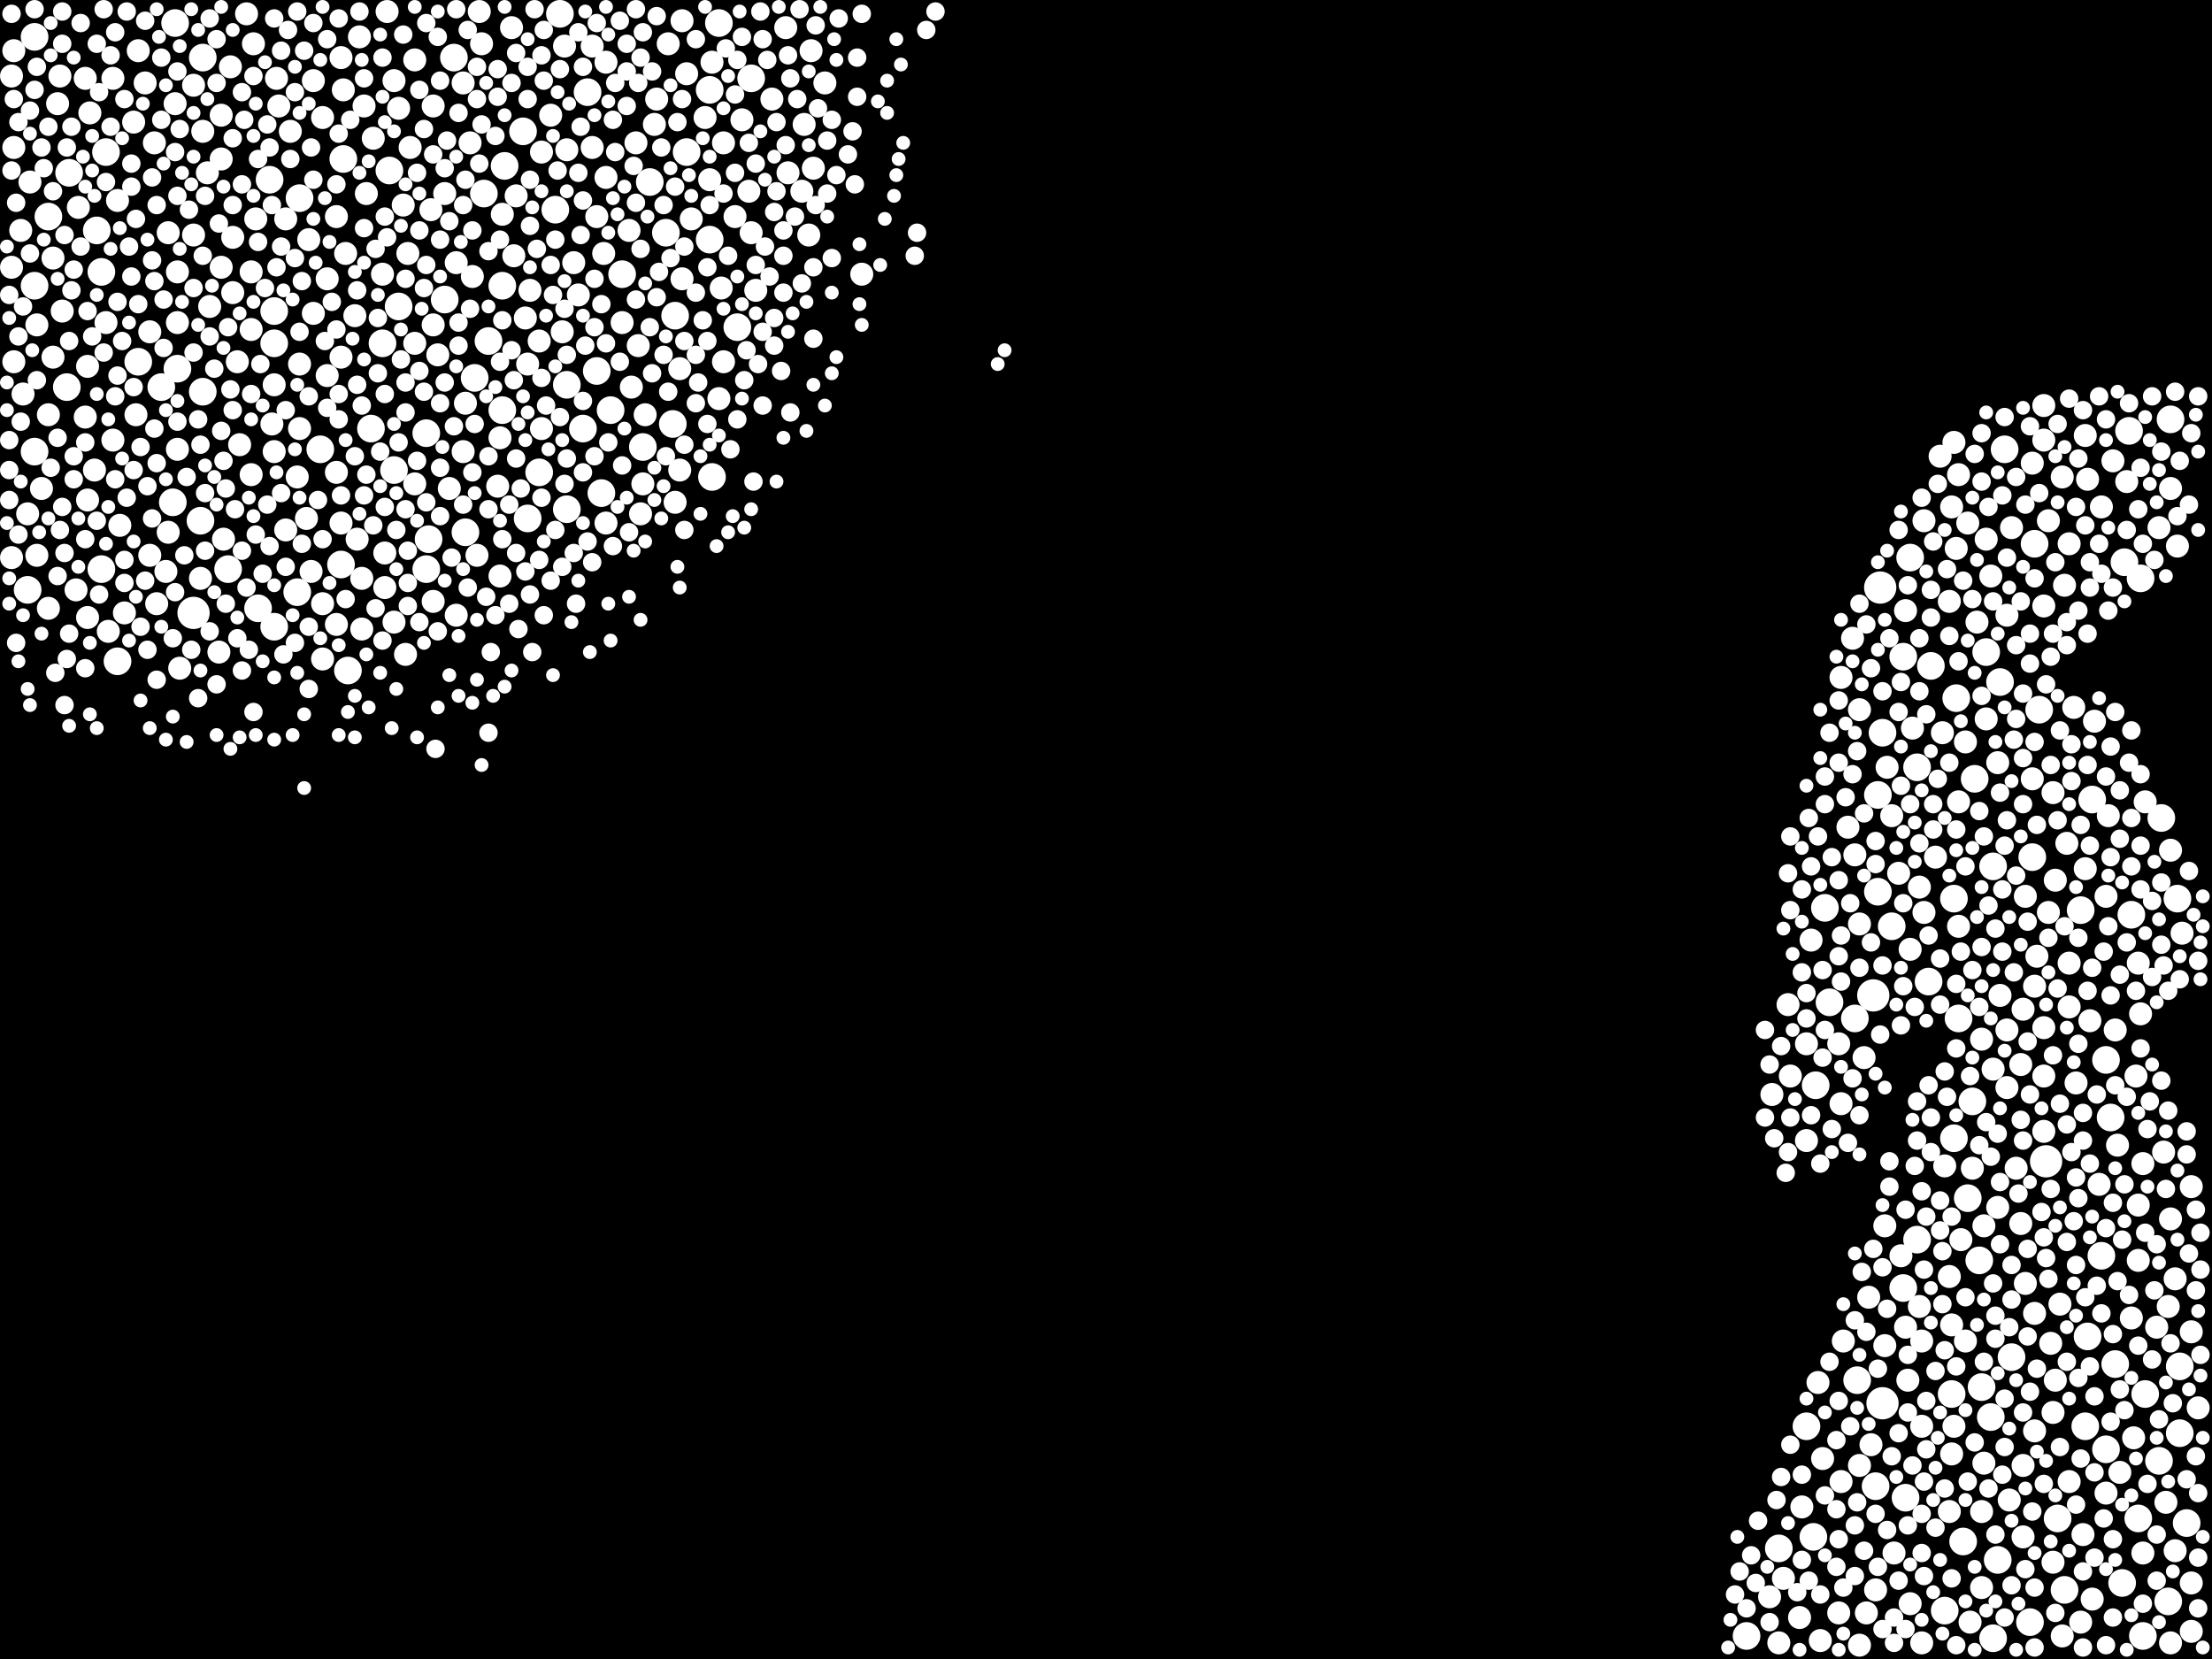 <?xml version="1.0" encoding="utf-8"?>
<svg xmlns="http://www.w3.org/2000/svg"
     xmlns:xlink="http://www.w3.org/1999/xlink" width="1920" height="1440" >

            <defs>
            <style type="text/css"><![CDATA[
circle {stroke: none;}
.c0 {fill: #FFFFFF;}
]]></style>
            </defs>
<rect x="0" y="0" width="1920" height="1440" fill="black"/>
<circle cx="168" cy="532" r="14" class="c0"/>
<circle cx="1776" cy="1008" r="14" class="c0"/>
<circle cx="1632" cy="510" r="14" class="c0"/>
<circle cx="1634" cy="1218" r="14" class="c0"/>
<circle cx="1626" cy="864" r="14" class="c0"/>
<circle cx="1812" cy="1160" r="12" class="c0"/>
<circle cx="420" cy="168" r="12" class="c0"/>
<circle cx="1584" cy="788" r="12" class="c0"/>
<circle cx="1816" cy="694" r="12" class="c0"/>
<circle cx="1898" cy="1322" r="12" class="c0"/>
<circle cx="468" cy="410" r="12" class="c0"/>
<circle cx="1712" cy="956" r="12" class="c0"/>
<circle cx="1806" cy="790" r="12" class="c0"/>
<circle cx="30" cy="392" r="12" class="c0"/>
<circle cx="30" cy="32" r="12" class="c0"/>
<circle cx="454" cy="114" r="12" class="c0"/>
<circle cx="1746" cy="1178" r="12" class="c0"/>
<circle cx="1698" cy="606" r="12" class="c0"/>
<circle cx="1882" cy="1390" r="12" class="c0"/>
<circle cx="624" cy="20" r="12" class="c0"/>
<circle cx="1642" cy="804" r="12" class="c0"/>
<circle cx="540" cy="238" r="12" class="c0"/>
<circle cx="1714" cy="676" r="12" class="c0"/>
<circle cx="120" cy="314" r="12" class="c0"/>
<circle cx="1828" cy="920" r="12" class="c0"/>
<circle cx="1856" cy="1318" r="12" class="c0"/>
<circle cx="436" cy="356" r="12" class="c0"/>
<circle cx="1730" cy="752" r="12" class="c0"/>
<circle cx="394" cy="50" r="12" class="c0"/>
<circle cx="238" cy="298" r="12" class="c0"/>
<circle cx="1862" cy="1210" r="12" class="c0"/>
<circle cx="1740" cy="390" r="12" class="c0"/>
<circle cx="238" cy="544" r="12" class="c0"/>
<circle cx="338" cy="148" r="12" class="c0"/>
<circle cx="386" cy="260" r="12" class="c0"/>
<circle cx="298" cy="138" r="12" class="c0"/>
<circle cx="506" cy="372" r="12" class="c0"/>
<circle cx="1612" cy="1198" r="12" class="c0"/>
<circle cx="404" cy="462" r="12" class="c0"/>
<circle cx="1892" cy="1186" r="12" class="c0"/>
<circle cx="558" cy="388" r="12" class="c0"/>
<circle cx="278" cy="390" r="12" class="c0"/>
<circle cx="1860" cy="1420" r="12" class="c0"/>
<circle cx="372" cy="468" r="12" class="c0"/>
<circle cx="1588" cy="870" r="12" class="c0"/>
<circle cx="578" cy="202" r="12" class="c0"/>
<circle cx="530" cy="356" r="12" class="c0"/>
<circle cx="174" cy="452" r="12" class="c0"/>
<circle cx="1652" cy="570" r="12" class="c0"/>
<circle cx="616" cy="208" r="12" class="c0"/>
<circle cx="1688" cy="1398" r="12" class="c0"/>
<circle cx="140" cy="336" r="12" class="c0"/>
<circle cx="1786" cy="1318" r="12" class="c0"/>
<circle cx="30" cy="248" r="12" class="c0"/>
<circle cx="564" cy="158" r="12" class="c0"/>
<circle cx="154" cy="320" r="12" class="c0"/>
<circle cx="296" cy="490" r="12" class="c0"/>
<circle cx="1628" cy="1290" r="12" class="c0"/>
<circle cx="88" cy="236" r="12" class="c0"/>
<circle cx="518" cy="322" r="12" class="c0"/>
<circle cx="522" cy="428" r="12" class="c0"/>
<circle cx="1884" cy="364" r="12" class="c0"/>
<circle cx="1664" cy="666" r="12" class="c0"/>
<circle cx="618" cy="414" r="12" class="c0"/>
<circle cx="1850" cy="794" r="12" class="c0"/>
<circle cx="84" cy="200" r="12" class="c0"/>
<circle cx="1568" cy="1238" r="12" class="c0"/>
<circle cx="332" cy="298" r="12" class="c0"/>
<circle cx="1696" cy="988" r="12" class="c0"/>
<circle cx="424" cy="296" r="12" class="c0"/>
<circle cx="176" cy="340" r="12" class="c0"/>
<circle cx="42" cy="188" r="12" class="c0"/>
<circle cx="412" cy="328" r="12" class="c0"/>
<circle cx="1544" cy="1344" r="12" class="c0"/>
<circle cx="260" cy="172" r="12" class="c0"/>
<circle cx="1664" cy="1076" r="12" class="c0"/>
<circle cx="616" cy="78" r="12" class="c0"/>
<circle cx="24" cy="512" r="12" class="c0"/>
<circle cx="1890" cy="780" r="12" class="c0"/>
<circle cx="1836" cy="1184" r="12" class="c0"/>
<circle cx="510" cy="80" r="12" class="c0"/>
<circle cx="1736" cy="592" r="12" class="c0"/>
<circle cx="224" cy="528" r="12" class="c0"/>
<circle cx="1634" cy="636" r="12" class="c0"/>
<circle cx="88" cy="494" r="12" class="c0"/>
<circle cx="198" cy="494" r="12" class="c0"/>
<circle cx="1718" cy="1094" r="12" class="c0"/>
<circle cx="1654" cy="1300" r="12" class="c0"/>
<circle cx="652" cy="68" r="12" class="c0"/>
<circle cx="436" cy="248" r="12" class="c0"/>
<circle cx="1832" cy="970" r="12" class="c0"/>
<circle cx="438" cy="144" r="12" class="c0"/>
<circle cx="258" cy="514" r="12" class="c0"/>
<circle cx="492" cy="334" r="12" class="c0"/>
<circle cx="322" cy="372" r="12" class="c0"/>
<circle cx="370" cy="494" r="12" class="c0"/>
<circle cx="640" cy="284" r="12" class="c0"/>
<circle cx="1824" cy="1090" r="12" class="c0"/>
<circle cx="584" cy="368" r="12" class="c0"/>
<circle cx="482" cy="182" r="12" class="c0"/>
<circle cx="1728" cy="1230" r="12" class="c0"/>
<circle cx="152" cy="20" r="12" class="c0"/>
<circle cx="1874" cy="1268" r="12" class="c0"/>
<circle cx="342" cy="408" r="12" class="c0"/>
<circle cx="1892" cy="1244" r="12" class="c0"/>
<circle cx="1694" cy="1210" r="12" class="c0"/>
<circle cx="1574" cy="1334" r="12" class="c0"/>
<circle cx="1766" cy="472" r="12" class="c0"/>
<circle cx="1704" cy="1338" r="12" class="c0"/>
<circle cx="1762" cy="1408" r="12" class="c0"/>
<circle cx="1674" cy="852" r="12" class="c0"/>
<circle cx="1630" cy="774" r="12" class="c0"/>
<circle cx="1828" cy="1258" r="12" class="c0"/>
<circle cx="302" cy="582" r="12" class="c0"/>
<circle cx="1876" cy="710" r="12" class="c0"/>
<circle cx="1700" cy="884" r="12" class="c0"/>
<circle cx="1658" cy="484" r="12" class="c0"/>
<circle cx="486" cy="12" r="12" class="c0"/>
<circle cx="1516" cy="1420" r="12" class="c0"/>
<circle cx="150" cy="436" r="12" class="c0"/>
<circle cx="1696" cy="780" r="12" class="c0"/>
<circle cx="492" cy="442" r="12" class="c0"/>
<circle cx="1630" cy="690" r="12" class="c0"/>
<circle cx="1842" cy="1374" r="12" class="c0"/>
<circle cx="1848" cy="374" r="12" class="c0"/>
<circle cx="238" cy="270" r="12" class="c0"/>
<circle cx="586" cy="274" r="12" class="c0"/>
<circle cx="1730" cy="1422" r="12" class="c0"/>
<circle cx="1770" cy="616" r="12" class="c0"/>
<circle cx="1810" cy="1238" r="12" class="c0"/>
<circle cx="596" cy="132" r="12" class="c0"/>
<circle cx="102" cy="574" r="12" class="c0"/>
<circle cx="1720" cy="1204" r="12" class="c0"/>
<circle cx="1652" cy="1118" r="12" class="c0"/>
<circle cx="1764" cy="744" r="12" class="c0"/>
<circle cx="1676" cy="578" r="12" class="c0"/>
<circle cx="60" cy="150" r="12" class="c0"/>
<circle cx="1734" cy="1354" r="12" class="c0"/>
<circle cx="176" cy="50" r="12" class="c0"/>
<circle cx="1610" cy="884" r="12" class="c0"/>
<circle cx="1858" cy="502" r="12" class="c0"/>
<circle cx="58" cy="336" r="12" class="c0"/>
<circle cx="1724" cy="566" r="12" class="c0"/>
<circle cx="92" cy="132" r="12" class="c0"/>
<circle cx="234" cy="156" r="12" class="c0"/>
<circle cx="1792" cy="1380" r="12" class="c0"/>
<circle cx="1576" cy="942" r="12" class="c0"/>
<circle cx="458" cy="450" r="12" class="c0"/>
<circle cx="346" cy="266" r="12" class="c0"/>
<circle cx="370" cy="376" r="12" class="c0"/>
<circle cx="1844" cy="488" r="12" class="c0"/>
<circle cx="1708" cy="1040" r="12" class="c0"/>
<circle cx="1884" cy="1058" r="10" class="c0"/>
<circle cx="144" cy="496" r="10" class="c0"/>
<circle cx="1722" cy="1270" r="10" class="c0"/>
<circle cx="168" cy="204" r="10" class="c0"/>
<circle cx="1712" cy="1014" r="10" class="c0"/>
<circle cx="78" cy="98" r="10" class="c0"/>
<circle cx="118" cy="360" r="10" class="c0"/>
<circle cx="1638" cy="666" r="10" class="c0"/>
<circle cx="1816" cy="1388" r="10" class="c0"/>
<circle cx="1730" cy="928" r="10" class="c0"/>
<circle cx="1830" cy="708" r="10" class="c0"/>
<circle cx="1658" cy="824" r="10" class="c0"/>
<circle cx="1764" cy="402" r="10" class="c0"/>
<circle cx="360" cy="298" r="10" class="c0"/>
<circle cx="1824" cy="440" r="10" class="c0"/>
<circle cx="1884" cy="1426" r="10" class="c0"/>
<circle cx="1696" cy="384" r="10" class="c0"/>
<circle cx="292" cy="410" r="10" class="c0"/>
<circle cx="240" cy="68" r="10" class="c0"/>
<circle cx="280" cy="524" r="10" class="c0"/>
<circle cx="436" cy="186" r="10" class="c0"/>
<circle cx="1694" cy="440" r="10" class="c0"/>
<circle cx="560" cy="360" r="10" class="c0"/>
<circle cx="1598" cy="588" r="10" class="c0"/>
<circle cx="1580" cy="1424" r="10" class="c0"/>
<circle cx="314" cy="502" r="10" class="c0"/>
<circle cx="1604" cy="718" r="10" class="c0"/>
<circle cx="432" cy="422" r="10" class="c0"/>
<circle cx="272" cy="70" r="10" class="c0"/>
<circle cx="1790" cy="1420" r="10" class="c0"/>
<circle cx="1742" cy="534" r="10" class="c0"/>
<circle cx="526" cy="54" r="10" class="c0"/>
<circle cx="1758" cy="1114" r="10" class="c0"/>
<circle cx="314" cy="546" r="10" class="c0"/>
<circle cx="284" cy="242" r="10" class="c0"/>
<circle cx="146" cy="202" r="10" class="c0"/>
<circle cx="1860" cy="1348" r="10" class="c0"/>
<circle cx="1880" cy="1304" r="10" class="c0"/>
<circle cx="108" cy="532" r="10" class="c0"/>
<circle cx="1538" cy="950" r="10" class="c0"/>
<circle cx="352" cy="568" r="10" class="c0"/>
<circle cx="498" cy="228" r="10" class="c0"/>
<circle cx="1784" cy="764" r="10" class="c0"/>
<circle cx="1610" cy="742" r="10" class="c0"/>
<circle cx="1856" cy="1094" r="10" class="c0"/>
<circle cx="1744" cy="1302" r="10" class="c0"/>
<circle cx="1670" cy="452" r="10" class="c0"/>
<circle cx="1614" cy="616" r="10" class="c0"/>
<circle cx="1766" cy="1242" r="10" class="c0"/>
<circle cx="1818" cy="626" r="10" class="c0"/>
<circle cx="342" cy="540" r="10" class="c0"/>
<circle cx="590" cy="408" r="10" class="c0"/>
<circle cx="1658" cy="1392" r="10" class="c0"/>
<circle cx="514" cy="128" r="10" class="c0"/>
<circle cx="670" cy="86" r="10" class="c0"/>
<circle cx="410" cy="240" r="10" class="c0"/>
<circle cx="1882" cy="1134" r="10" class="c0"/>
<circle cx="116" cy="106" r="10" class="c0"/>
<circle cx="616" cy="156" r="10" class="c0"/>
<circle cx="1858" cy="880" r="10" class="c0"/>
<circle cx="1878" cy="1000" r="10" class="c0"/>
<circle cx="444" cy="24" r="10" class="c0"/>
<circle cx="1666" cy="770" r="10" class="c0"/>
<circle cx="656" cy="252" r="10" class="c0"/>
<circle cx="748" cy="238" r="10" class="c0"/>
<circle cx="1888" cy="1110" r="10" class="c0"/>
<circle cx="1578" cy="1200" r="10" class="c0"/>
<circle cx="292" cy="542" r="10" class="c0"/>
<circle cx="1742" cy="944" r="10" class="c0"/>
<circle cx="296" cy="50" r="10" class="c0"/>
<circle cx="1694" cy="1150" r="10" class="c0"/>
<circle cx="402" cy="392" r="10" class="c0"/>
<circle cx="1668" cy="1164" r="10" class="c0"/>
<circle cx="390" cy="424" r="10" class="c0"/>
<circle cx="12" cy="128" r="10" class="c0"/>
<circle cx="200" cy="58" r="10" class="c0"/>
<circle cx="1614" cy="802" r="10" class="c0"/>
<circle cx="1774" cy="982" r="10" class="c0"/>
<circle cx="1860" cy="1010" r="10" class="c0"/>
<circle cx="628" cy="314" r="10" class="c0"/>
<circle cx="376" cy="92" r="10" class="c0"/>
<circle cx="1734" cy="1048" r="10" class="c0"/>
<circle cx="316" cy="92" r="10" class="c0"/>
<circle cx="702" cy="204" r="10" class="c0"/>
<circle cx="268" cy="208" r="10" class="c0"/>
<circle cx="1724" cy="624" r="10" class="c0"/>
<circle cx="1754" cy="1062" r="10" class="c0"/>
<circle cx="374" cy="182" r="10" class="c0"/>
<circle cx="156" cy="580" r="10" class="c0"/>
<circle cx="1846" cy="418" r="10" class="c0"/>
<circle cx="704" cy="44" r="10" class="c0"/>
<circle cx="1562" cy="1404" r="10" class="c0"/>
<circle cx="570" cy="86" r="10" class="c0"/>
<circle cx="346" cy="94" r="10" class="c0"/>
<circle cx="1894" cy="810" r="10" class="c0"/>
<circle cx="1568" cy="990" r="10" class="c0"/>
<circle cx="1636" cy="1064" r="10" class="c0"/>
<circle cx="698" cy="108" r="10" class="c0"/>
<circle cx="1872" cy="1152" r="10" class="c0"/>
<circle cx="1874" cy="458" r="10" class="c0"/>
<circle cx="1794" cy="732" r="10" class="c0"/>
<circle cx="592" cy="18" r="10" class="c0"/>
<circle cx="1884" cy="424" r="10" class="c0"/>
<circle cx="12" cy="314" r="10" class="c0"/>
<circle cx="518" cy="188" r="10" class="c0"/>
<circle cx="376" cy="522" r="10" class="c0"/>
<circle cx="74" cy="68" r="10" class="c0"/>
<circle cx="334" cy="480" r="10" class="c0"/>
<circle cx="380" cy="308" r="10" class="c0"/>
<circle cx="190" cy="566" r="10" class="c0"/>
<circle cx="1788" cy="1132" r="10" class="c0"/>
<circle cx="434" cy="500" r="10" class="c0"/>
<circle cx="1808" cy="1332" r="10" class="c0"/>
<circle cx="402" cy="72" r="10" class="c0"/>
<circle cx="470" cy="372" r="10" class="c0"/>
<circle cx="218" cy="286" r="10" class="c0"/>
<circle cx="46" cy="224" r="10" class="c0"/>
<circle cx="1668" cy="1426" r="10" class="c0"/>
<circle cx="1660" cy="632" r="10" class="c0"/>
<circle cx="1836" cy="894" r="10" class="c0"/>
<circle cx="1596" cy="906" r="10" class="c0"/>
<circle cx="152" cy="90" r="10" class="c0"/>
<circle cx="1728" cy="500" r="10" class="c0"/>
<circle cx="1796" cy="472" r="10" class="c0"/>
<circle cx="310" cy="468" r="10" class="c0"/>
<circle cx="600" cy="190" r="10" class="c0"/>
<circle cx="182" cy="266" r="10" class="c0"/>
<circle cx="1812" cy="416" r="10" class="c0"/>
<circle cx="638" cy="188" r="10" class="c0"/>
<circle cx="1596" cy="1400" r="10" class="c0"/>
<circle cx="12" cy="44" r="10" class="c0"/>
<circle cx="540" cy="280" r="10" class="c0"/>
<circle cx="1668" cy="1238" r="10" class="c0"/>
<circle cx="626" cy="250" r="10" class="c0"/>
<circle cx="590" cy="320" r="10" class="c0"/>
<circle cx="284" cy="326" r="10" class="c0"/>
<circle cx="1736" cy="864" r="10" class="c0"/>
<circle cx="1614" cy="1428" r="10" class="c0"/>
<circle cx="1782" cy="688" r="10" class="c0"/>
<circle cx="292" cy="188" r="10" class="c0"/>
<circle cx="1856" cy="836" r="10" class="c0"/>
<circle cx="102" cy="174" r="10" class="c0"/>
<circle cx="318" cy="168" r="10" class="c0"/>
<circle cx="26" cy="158" r="10" class="c0"/>
<circle cx="548" cy="336" r="10" class="c0"/>
<circle cx="1768" cy="830" r="10" class="c0"/>
<circle cx="10" cy="66" r="10" class="c0"/>
<circle cx="206" cy="314" r="10" class="c0"/>
<circle cx="546" cy="200" r="10" class="c0"/>
<circle cx="1828" cy="1296" r="10" class="c0"/>
<circle cx="94" cy="548" r="10" class="c0"/>
<circle cx="618" cy="54" r="10" class="c0"/>
<circle cx="130" cy="482" r="10" class="c0"/>
<circle cx="1778" cy="792" r="10" class="c0"/>
<circle cx="1706" cy="644" r="10" class="c0"/>
<circle cx="10" cy="484" r="10" class="c0"/>
<circle cx="74" cy="362" r="10" class="c0"/>
<circle cx="1774" cy="352" r="10" class="c0"/>
<circle cx="1720" cy="1378" r="10" class="c0"/>
<circle cx="552" cy="124" r="10" class="c0"/>
<circle cx="308" cy="274" r="10" class="c0"/>
<circle cx="526" cy="454" r="10" class="c0"/>
<circle cx="1902" cy="1374" r="10" class="c0"/>
<circle cx="1796" cy="874" r="10" class="c0"/>
<circle cx="218" cy="236" r="10" class="c0"/>
<circle cx="32" cy="482" r="10" class="c0"/>
<circle cx="1796" cy="836" r="10" class="c0"/>
<circle cx="1822" cy="1028" r="10" class="c0"/>
<circle cx="612" cy="102" r="10" class="c0"/>
<circle cx="120" cy="44" r="10" class="c0"/>
<circle cx="134" cy="124" r="10" class="c0"/>
<circle cx="1756" cy="1272" r="10" class="c0"/>
<circle cx="332" cy="238" r="10" class="c0"/>
<circle cx="1536" cy="1386" r="10" class="c0"/>
<circle cx="1700" cy="412" r="10" class="c0"/>
<circle cx="1884" cy="738" r="10" class="c0"/>
<circle cx="418" cy="38" r="10" class="c0"/>
<circle cx="592" cy="242" r="10" class="c0"/>
<circle cx="356" cy="128" r="10" class="c0"/>
<circle cx="336" cy="10" r="10" class="c0"/>
<circle cx="554" cy="300" r="10" class="c0"/>
<circle cx="1902" cy="1416" r="10" class="c0"/>
<circle cx="1810" cy="754" r="10" class="c0"/>
<circle cx="1572" cy="816" r="10" class="c0"/>
<circle cx="54" cy="270" r="10" class="c0"/>
<circle cx="1700" cy="804" r="10" class="c0"/>
<circle cx="1722" cy="1064" r="10" class="c0"/>
<circle cx="220" cy="38" r="10" class="c0"/>
<circle cx="260" cy="316" r="10" class="c0"/>
<circle cx="1810" cy="378" r="10" class="c0"/>
<circle cx="1642" cy="708" r="10" class="c0"/>
<circle cx="1852" cy="1248" r="10" class="c0"/>
<circle cx="136" cy="524" r="10" class="c0"/>
<circle cx="1684" cy="396" r="10" class="c0"/>
<circle cx="1624" cy="1254" r="10" class="c0"/>
<circle cx="1758" cy="778" r="10" class="c0"/>
<circle cx="1720" cy="902" r="10" class="c0"/>
<circle cx="1696" cy="1238" r="10" class="c0"/>
<circle cx="248" cy="460" r="10" class="c0"/>
<circle cx="1654" cy="530" r="10" class="c0"/>
<circle cx="1666" cy="1134" r="10" class="c0"/>
<circle cx="650" cy="166" r="10" class="c0"/>
<circle cx="324" cy="120" r="10" class="c0"/>
<circle cx="1618" cy="918" r="10" class="c0"/>
<circle cx="1692" cy="1108" r="10" class="c0"/>
<circle cx="1648" cy="758" r="10" class="c0"/>
<circle cx="460" cy="252" r="10" class="c0"/>
<circle cx="296" cy="454" r="10" class="c0"/>
<circle cx="1778" cy="452" r="10" class="c0"/>
<circle cx="1568" cy="906" r="10" class="c0"/>
<circle cx="624" cy="346" r="10" class="c0"/>
<circle cx="52" cy="66" r="10" class="c0"/>
<circle cx="1774" cy="892" r="10" class="c0"/>
<circle cx="50" cy="90" r="10" class="c0"/>
<circle cx="1742" cy="894" r="10" class="c0"/>
<circle cx="1764" cy="676" r="10" class="c0"/>
<circle cx="312" cy="32" r="10" class="c0"/>
<circle cx="236" cy="368" r="10" class="c0"/>
<circle cx="1692" cy="1312" r="10" class="c0"/>
<circle cx="470" cy="132" r="10" class="c0"/>
<circle cx="1850" cy="1144" r="10" class="c0"/>
<circle cx="1750" cy="1014" r="10" class="c0"/>
<circle cx="404" cy="350" r="10" class="c0"/>
<circle cx="684" cy="150" r="10" class="c0"/>
<circle cx="1780" cy="1166" r="10" class="c0"/>
<circle cx="202" cy="206" r="10" class="c0"/>
<circle cx="238" cy="334" r="10" class="c0"/>
<circle cx="1796" cy="1286" r="10" class="c0"/>
<circle cx="1686" cy="636" r="10" class="c0"/>
<circle cx="1854" cy="934" r="10" class="c0"/>
<circle cx="42" cy="528" r="10" class="c0"/>
<circle cx="1856" cy="1046" r="10" class="c0"/>
<circle cx="1774" cy="526" r="10" class="c0"/>
<circle cx="252" cy="114" r="10" class="c0"/>
<circle cx="586" cy="436" r="10" class="c0"/>
<circle cx="1702" cy="1076" r="10" class="c0"/>
<circle cx="36" cy="424" r="10" class="c0"/>
<circle cx="1734" cy="662" r="10" class="c0"/>
<circle cx="222" cy="190" r="10" class="c0"/>
<circle cx="1840" cy="1278" r="10" class="c0"/>
<circle cx="146" cy="462" r="10" class="c0"/>
<circle cx="280" cy="102" r="10" class="c0"/>
<circle cx="1828" cy="778" r="10" class="c0"/>
<circle cx="300" cy="220" r="10" class="c0"/>
<circle cx="526" cy="154" r="10" class="c0"/>
<circle cx="76" cy="536" r="10" class="c0"/>
<circle cx="214" cy="12" r="10" class="c0"/>
<circle cx="296" cy="310" r="10" class="c0"/>
<circle cx="1756" cy="1334" r="10" class="c0"/>
<circle cx="298" cy="78" r="10" class="c0"/>
<circle cx="1620" cy="1400" r="10" class="c0"/>
<circle cx="46" cy="310" r="10" class="c0"/>
<circle cx="126" cy="72" r="10" class="c0"/>
<circle cx="192" cy="100" r="10" class="c0"/>
<circle cx="1706" cy="1164" r="10" class="c0"/>
<circle cx="1806" cy="1408" r="10" class="c0"/>
<circle cx="176" cy="114" r="10" class="c0"/>
<circle cx="408" cy="124" r="10" class="c0"/>
<circle cx="342" cy="70" r="10" class="c0"/>
<circle cx="202" cy="254" r="10" class="c0"/>
<circle cx="270" cy="496" r="10" class="c0"/>
<circle cx="360" cy="420" r="10" class="c0"/>
<circle cx="174" cy="502" r="10" class="c0"/>
<circle cx="1694" cy="1262" r="10" class="c0"/>
<circle cx="448" cy="170" r="10" class="c0"/>
<circle cx="1644" cy="1348" r="10" class="c0"/>
<circle cx="1600" cy="1164" r="10" class="c0"/>
<circle cx="1838" cy="994" r="10" class="c0"/>
<circle cx="360" cy="52" r="10" class="c0"/>
<circle cx="568" cy="108" r="10" class="c0"/>
<circle cx="258" cy="414" r="10" class="c0"/>
<circle cx="514" cy="40" r="10" class="c0"/>
<circle cx="238" cy="392" r="10" class="c0"/>
<circle cx="596" cy="64" r="10" class="c0"/>
<circle cx="1746" cy="458" r="10" class="c0"/>
<circle cx="396" cy="534" r="10" class="c0"/>
<circle cx="92" cy="280" r="10" class="c0"/>
<circle cx="1680" cy="744" r="10" class="c0"/>
<circle cx="1802" cy="940" r="10" class="c0"/>
<circle cx="218" cy="412" r="10" class="c0"/>
<circle cx="1724" cy="468" r="10" class="c0"/>
<circle cx="468" cy="296" r="10" class="c0"/>
<circle cx="242" cy="92" r="10" class="c0"/>
<circle cx="154" cy="390" r="10" class="c0"/>
<circle cx="192" cy="232" r="10" class="c0"/>
<circle cx="558" cy="420" r="10" class="c0"/>
<circle cx="1782" cy="1356" r="10" class="c0"/>
<circle cx="1650" cy="1090" r="10" class="c0"/>
<circle cx="376" cy="282" r="10" class="c0"/>
<circle cx="502" cy="256" r="10" class="c0"/>
<circle cx="24" cy="446" r="10" class="c0"/>
<circle cx="1782" cy="1226" r="10" class="c0"/>
<circle cx="1622" cy="1126" r="10" class="c0"/>
<circle cx="1888" cy="1346" r="10" class="c0"/>
<circle cx="10" cy="232" r="10" class="c0"/>
<circle cx="1692" cy="522" r="10" class="c0"/>
<circle cx="1792" cy="508" r="10" class="c0"/>
<circle cx="66" cy="512" r="10" class="c0"/>
<circle cx="1582" cy="1266" r="10" class="c0"/>
<circle cx="76" cy="318" r="10" class="c0"/>
<circle cx="1544" cy="1426" r="10" class="c0"/>
<circle cx="18" cy="200" r="10" class="c0"/>
<circle cx="492" cy="130" r="10" class="c0"/>
<circle cx="1564" cy="1308" r="10" class="c0"/>
<circle cx="280" cy="572" r="10" class="c0"/>
<circle cx="1608" cy="554" r="10" class="c0"/>
<circle cx="272" cy="272" r="10" class="c0"/>
<circle cx="434" cy="380" r="10" class="c0"/>
<circle cx="260" cy="372" r="10" class="c0"/>
<circle cx="386" cy="168" r="10" class="c0"/>
<circle cx="1790" cy="414" r="10" class="c0"/>
<circle cx="168" cy="74" r="10" class="c0"/>
<circle cx="1908" cy="1222" r="10" class="c0"/>
<circle cx="478" cy="100" r="10" class="c0"/>
<circle cx="1784" cy="1198" r="10" class="c0"/>
<circle cx="1766" cy="1140" r="10" class="c0"/>
<circle cx="76" cy="434" r="10" class="c0"/>
<circle cx="716" cy="72" r="10" class="c0"/>
<circle cx="180" cy="150" r="10" class="c0"/>
<circle cx="456" cy="276" r="10" class="c0"/>
<circle cx="130" cy="288" r="10" class="c0"/>
<circle cx="98" cy="68" r="10" class="c0"/>
<circle cx="1548" cy="1370" r="10" class="c0"/>
<circle cx="1902" cy="1156" r="10" class="c0"/>
<circle cx="1862" cy="696" r="10" class="c0"/>
<circle cx="1800" cy="614" r="10" class="c0"/>
<circle cx="1716" cy="540" r="10" class="c0"/>
<circle cx="644" cy="104" r="10" class="c0"/>
<circle cx="154" cy="280" r="10" class="c0"/>
<circle cx="490" cy="40" r="10" class="c0"/>
<circle cx="1670" cy="792" r="10" class="c0"/>
<circle cx="1774" cy="382" r="10" class="c0"/>
<circle cx="1708" cy="454" r="10" class="c0"/>
<circle cx="1754" cy="924" r="10" class="c0"/>
<circle cx="1700" cy="696" r="10" class="c0"/>
<circle cx="652" cy="202" r="10" class="c0"/>
<circle cx="396" cy="228" r="10" class="c0"/>
<circle cx="192" cy="138" r="10" class="c0"/>
<circle cx="68" cy="180" r="10" class="c0"/>
<circle cx="580" cy="38" r="10" class="c0"/>
<circle cx="628" cy="124" r="10" class="c0"/>
<circle cx="1698" cy="476" r="10" class="c0"/>
<circle cx="1636" cy="1168" r="10" class="c0"/>
<circle cx="1774" cy="934" r="10" class="c0"/>
<circle cx="1902" cy="1030" r="10" class="c0"/>
<circle cx="1656" cy="1198" r="10" class="c0"/>
<circle cx="1710" cy="1408" r="10" class="c0"/>
<circle cx="1766" cy="856" r="10" class="c0"/>
<circle cx="556" cy="446" r="10" class="c0"/>
<circle cx="488" cy="288" r="10" class="c0"/>
<circle cx="104" cy="456" r="10" class="c0"/>
<circle cx="1890" cy="474" r="10" class="c0"/>
<circle cx="350" cy="178" r="10" class="c0"/>
<circle cx="266" cy="450" r="10" class="c0"/>
<circle cx="458" cy="316" r="10" class="c0"/>
<circle cx="1598" cy="1286" r="10" class="c0"/>
<circle cx="82" cy="408" r="10" class="c0"/>
<circle cx="194" cy="468" r="10" class="c0"/>
<circle cx="696" cy="166" r="10" class="c0"/>
<circle cx="1834" cy="400" r="10" class="c0"/>
<circle cx="1814" cy="886" r="10" class="c0"/>
<circle cx="334" cy="510" r="10" class="c0"/>
<circle cx="1554" cy="934" r="10" class="c0"/>
<circle cx="446" cy="222" r="10" class="c0"/>
<circle cx="1614" cy="1272" r="10" class="c0"/>
<circle cx="1654" cy="1152" r="10" class="c0"/>
<circle cx="1628" cy="1380" r="10" class="c0"/>
<circle cx="208" cy="386" r="10" class="c0"/>
<circle cx="98" cy="382" r="10" class="c0"/>
<circle cx="154" cy="236" r="10" class="c0"/>
<circle cx="20" cy="342" r="10" class="c0"/>
<circle cx="1688" cy="1012" r="10" class="c0"/>
<circle cx="1756" cy="876" r="10" class="c0"/>
<circle cx="682" cy="24" r="10" class="c0"/>
<circle cx="524" cy="220" r="10" class="c0"/>
<circle cx="354" cy="220" r="10" class="c0"/>
<circle cx="706" cy="146" r="10" class="c0"/>
<circle cx="1552" cy="872" r="10" class="c0"/>
<circle cx="1598" cy="958" r="10" class="c0"/>
<circle cx="1720" cy="1312" r="10" class="c0"/>
<circle cx="416" cy="10" r="10" class="c0"/>
<circle cx="248" cy="190" r="10" class="c0"/>
<circle cx="42" cy="360" r="10" class="c0"/>
<circle cx="32" cy="282" r="10" class="c0"/>
<circle cx="414" cy="482" r="10" class="c0"/>
<circle cx="1788" cy="634" r="8" class="c0"/>
<circle cx="1906" cy="1050" r="8" class="c0"/>
<circle cx="110" cy="432" r="8" class="c0"/>
<circle cx="122" cy="388" r="8" class="c0"/>
<circle cx="544" cy="38" r="8" class="c0"/>
<circle cx="202" cy="120" r="8" class="c0"/>
<circle cx="696" cy="246" r="8" class="c0"/>
<circle cx="54" cy="440" r="8" class="c0"/>
<circle cx="1832" cy="648" r="8" class="c0"/>
<circle cx="244" cy="428" r="8" class="c0"/>
<circle cx="294" cy="364" r="8" class="c0"/>
<circle cx="1684" cy="832" r="8" class="c0"/>
<circle cx="154" cy="170" r="8" class="c0"/>
<circle cx="492" cy="398" r="8" class="c0"/>
<circle cx="334" cy="440" r="8" class="c0"/>
<circle cx="1840" cy="728" r="8" class="c0"/>
<circle cx="252" cy="138" r="8" class="c0"/>
<circle cx="680" cy="222" r="8" class="c0"/>
<circle cx="1698" cy="1186" r="8" class="c0"/>
<circle cx="1754" cy="972" r="8" class="c0"/>
<circle cx="1828" cy="1066" r="8" class="c0"/>
<circle cx="1822" cy="472" r="8" class="c0"/>
<circle cx="1652" cy="856" r="8" class="c0"/>
<circle cx="294" cy="16" r="8" class="c0"/>
<circle cx="518" cy="20" r="8" class="c0"/>
<circle cx="1676" cy="970" r="8" class="c0"/>
<circle cx="1618" cy="1346" r="8" class="c0"/>
<circle cx="1662" cy="1012" r="8" class="c0"/>
<circle cx="570" cy="14" r="8" class="c0"/>
<circle cx="1782" cy="550" r="8" class="c0"/>
<circle cx="1734" cy="984" r="8" class="c0"/>
<circle cx="498" cy="480" r="8" class="c0"/>
<circle cx="210" cy="80" r="8" class="c0"/>
<circle cx="1808" cy="356" r="8" class="c0"/>
<circle cx="1750" cy="414" r="8" class="c0"/>
<circle cx="1848" cy="350" r="8" class="c0"/>
<circle cx="150" cy="554" r="8" class="c0"/>
<circle cx="1666" cy="732" r="8" class="c0"/>
<circle cx="644" cy="32" r="8" class="c0"/>
<circle cx="666" cy="52" r="8" class="c0"/>
<circle cx="1740" cy="362" r="8" class="c0"/>
<circle cx="352" cy="358" r="8" class="c0"/>
<circle cx="370" cy="20" r="8" class="c0"/>
<circle cx="406" cy="510" r="8" class="c0"/>
<circle cx="1800" cy="1060" r="8" class="c0"/>
<circle cx="1902" cy="376" r="8" class="c0"/>
<circle cx="1694" cy="1370" r="8" class="c0"/>
<circle cx="308" cy="396" r="8" class="c0"/>
<circle cx="650" cy="124" r="8" class="c0"/>
<circle cx="1740" cy="734" r="8" class="c0"/>
<circle cx="1510" cy="1364" r="8" class="c0"/>
<circle cx="160" cy="482" r="8" class="c0"/>
<circle cx="174" cy="386" r="8" class="c0"/>
<circle cx="1706" cy="752" r="8" class="c0"/>
<circle cx="1748" cy="642" r="8" class="c0"/>
<circle cx="672" cy="184" r="8" class="c0"/>
<circle cx="128" cy="564" r="8" class="c0"/>
<circle cx="1818" cy="1352" r="8" class="c0"/>
<circle cx="1868" cy="848" r="8" class="c0"/>
<circle cx="1668" cy="1348" r="8" class="c0"/>
<circle cx="1692" cy="552" r="8" class="c0"/>
<circle cx="1818" cy="1212" r="8" class="c0"/>
<circle cx="1578" cy="726" r="8" class="c0"/>
<circle cx="1706" cy="1126" r="8" class="c0"/>
<circle cx="1850" cy="752" r="8" class="c0"/>
<circle cx="674" cy="106" r="8" class="c0"/>
<circle cx="1736" cy="1080" r="8" class="c0"/>
<circle cx="162" cy="414" r="8" class="c0"/>
<circle cx="1610" cy="1324" r="8" class="c0"/>
<circle cx="84" cy="38" r="8" class="c0"/>
<circle cx="1660" cy="1272" r="8" class="c0"/>
<circle cx="64" cy="416" r="8" class="c0"/>
<circle cx="1720" cy="376" r="8" class="c0"/>
<circle cx="1762" cy="576" r="8" class="c0"/>
<circle cx="1876" cy="392" r="8" class="c0"/>
<circle cx="256" cy="558" r="8" class="c0"/>
<circle cx="1762" cy="550" r="8" class="c0"/>
<circle cx="1834" cy="1404" r="8" class="c0"/>
<circle cx="1640" cy="554" r="8" class="c0"/>
<circle cx="154" cy="366" r="8" class="c0"/>
<circle cx="1520" cy="1350" r="8" class="c0"/>
<circle cx="1732" cy="806" r="8" class="c0"/>
<circle cx="222" cy="464" r="8" class="c0"/>
<circle cx="300" cy="520" r="8" class="c0"/>
<circle cx="502" cy="150" r="8" class="c0"/>
<circle cx="244" cy="44" r="8" class="c0"/>
<circle cx="1584" cy="698" r="8" class="c0"/>
<circle cx="1638" cy="1328" r="8" class="c0"/>
<circle cx="172" cy="606" r="8" class="c0"/>
<circle cx="448" cy="398" r="8" class="c0"/>
<circle cx="1818" cy="1278" r="8" class="c0"/>
<circle cx="268" cy="544" r="8" class="c0"/>
<circle cx="120" cy="264" r="8" class="c0"/>
<circle cx="424" cy="442" r="8" class="c0"/>
<circle cx="1804" cy="814" r="8" class="c0"/>
<circle cx="1774" cy="1074" r="8" class="c0"/>
<circle cx="410" cy="410" r="8" class="c0"/>
<circle cx="262" cy="244" r="8" class="c0"/>
<circle cx="1804" cy="530" r="8" class="c0"/>
<circle cx="196" cy="524" r="8" class="c0"/>
<circle cx="404" cy="156" r="8" class="c0"/>
<circle cx="108" cy="506" r="8" class="c0"/>
<circle cx="268" cy="344" r="8" class="c0"/>
<circle cx="1678" cy="698" r="8" class="c0"/>
<circle cx="1526" cy="1320" r="8" class="c0"/>
<circle cx="1872" cy="1372" r="8" class="c0"/>
<circle cx="656" cy="230" r="8" class="c0"/>
<circle cx="1606" cy="784" r="8" class="c0"/>
<circle cx="656" cy="142" r="8" class="c0"/>
<circle cx="1750" cy="760" r="8" class="c0"/>
<circle cx="1794" cy="560" r="8" class="c0"/>
<circle cx="346" cy="384" r="8" class="c0"/>
<circle cx="482" cy="460" r="8" class="c0"/>
<circle cx="1730" cy="1114" r="8" class="c0"/>
<circle cx="1732" cy="1142" r="8" class="c0"/>
<circle cx="1630" cy="1188" r="8" class="c0"/>
<circle cx="240" cy="232" r="8" class="c0"/>
<circle cx="1824" cy="1140" r="8" class="c0"/>
<circle cx="572" cy="236" r="8" class="c0"/>
<circle cx="1840" cy="1206" r="8" class="c0"/>
<circle cx="1846" cy="460" r="8" class="c0"/>
<circle cx="410" cy="200" r="8" class="c0"/>
<circle cx="610" cy="278" r="8" class="c0"/>
<circle cx="728" cy="16" r="8" class="c0"/>
<circle cx="1684" cy="1042" r="8" class="c0"/>
<circle cx="1762" cy="1208" r="8" class="c0"/>
<circle cx="1612" cy="652" r="8" class="c0"/>
<circle cx="1868" cy="782" r="8" class="c0"/>
<circle cx="1742" cy="712" r="8" class="c0"/>
<circle cx="206" cy="554" r="8" class="c0"/>
<circle cx="1608" cy="936" r="8" class="c0"/>
<circle cx="1570" cy="1372" r="8" class="c0"/>
<circle cx="408" cy="268" r="8" class="c0"/>
<circle cx="1768" cy="716" r="8" class="c0"/>
<circle cx="1762" cy="370" r="8" class="c0"/>
<circle cx="1554" cy="970" r="8" class="c0"/>
<circle cx="1684" cy="872" r="8" class="c0"/>
<circle cx="368" cy="340" r="8" class="c0"/>
<circle cx="1838" cy="1112" r="8" class="c0"/>
<circle cx="1718" cy="704" r="8" class="c0"/>
<circle cx="264" cy="44" r="8" class="c0"/>
<circle cx="1698" cy="1428" r="8" class="c0"/>
<circle cx="1832" cy="864" r="8" class="c0"/>
<circle cx="1864" cy="980" r="8" class="c0"/>
<circle cx="1846" cy="818" r="8" class="c0"/>
<circle cx="84" cy="452" r="8" class="c0"/>
<circle cx="668" cy="240" r="8" class="c0"/>
<circle cx="522" cy="264" r="8" class="c0"/>
<circle cx="132" cy="154" r="8" class="c0"/>
<circle cx="528" cy="384" r="8" class="c0"/>
<circle cx="382" cy="208" r="8" class="c0"/>
<circle cx="1624" cy="818" r="8" class="c0"/>
<circle cx="1858" cy="734" r="8" class="c0"/>
<circle cx="64" cy="234" r="8" class="c0"/>
<circle cx="1698" cy="720" r="8" class="c0"/>
<circle cx="152" cy="132" r="8" class="c0"/>
<circle cx="1608" cy="672" r="8" class="c0"/>
<circle cx="1812" cy="664" r="8" class="c0"/>
<circle cx="352" cy="332" r="8" class="c0"/>
<circle cx="606" cy="332" r="8" class="c0"/>
<circle cx="1812" cy="550" r="8" class="c0"/>
<circle cx="1718" cy="994" r="8" class="c0"/>
<circle cx="1758" cy="1362" r="8" class="c0"/>
<circle cx="316" cy="68" r="8" class="c0"/>
<circle cx="1888" cy="340" r="8" class="c0"/>
<circle cx="86" cy="516" r="8" class="c0"/>
<circle cx="1826" cy="826" r="8" class="c0"/>
<circle cx="478" cy="230" r="8" class="c0"/>
<circle cx="1676" cy="512" r="8" class="c0"/>
<circle cx="26" cy="96" r="8" class="c0"/>
<circle cx="604" cy="34" r="8" class="c0"/>
<circle cx="1656" cy="1176" r="8" class="c0"/>
<circle cx="220" cy="618" r="8" class="c0"/>
<circle cx="1602" cy="692" r="8" class="c0"/>
<circle cx="100" cy="344" r="8" class="c0"/>
<circle cx="196" cy="424" r="8" class="c0"/>
<circle cx="1690" cy="494" r="8" class="c0"/>
<circle cx="434" cy="314" r="8" class="c0"/>
<circle cx="100" cy="28" r="8" class="c0"/>
<circle cx="1868" cy="1180" r="8" class="c0"/>
<circle cx="432" cy="60" r="8" class="c0"/>
<circle cx="580" cy="340" r="8" class="c0"/>
<circle cx="352" cy="442" r="8" class="c0"/>
<circle cx="1594" cy="1360" r="8" class="c0"/>
<circle cx="570" cy="258" r="8" class="c0"/>
<circle cx="168" cy="306" r="8" class="c0"/>
<circle cx="1770" cy="428" r="8" class="c0"/>
<circle cx="1802" cy="440" r="8" class="c0"/>
<circle cx="182" cy="16" r="8" class="c0"/>
<circle cx="1908" cy="834" r="8" class="c0"/>
<circle cx="268" cy="598" r="8" class="c0"/>
<circle cx="556" cy="216" r="8" class="c0"/>
<circle cx="1774" cy="1288" r="8" class="c0"/>
<circle cx="90" cy="8" r="8" class="c0"/>
<circle cx="566" cy="324" r="8" class="c0"/>
<circle cx="682" cy="126" r="8" class="c0"/>
<circle cx="1736" cy="688" r="8" class="c0"/>
<circle cx="686" cy="358" r="8" class="c0"/>
<circle cx="1872" cy="1080" r="8" class="c0"/>
<circle cx="154" cy="62" r="8" class="c0"/>
<circle cx="112" cy="214" r="8" class="c0"/>
<circle cx="1848" cy="662" r="8" class="c0"/>
<circle cx="8" cy="434" r="8" class="c0"/>
<circle cx="316" cy="198" r="8" class="c0"/>
<circle cx="316" cy="430" r="8" class="c0"/>
<circle cx="1648" cy="460" r="8" class="c0"/>
<circle cx="1612" cy="1304" r="8" class="c0"/>
<circle cx="1664" cy="990" r="8" class="c0"/>
<circle cx="1674" cy="942" r="8" class="c0"/>
<circle cx="332" cy="50" r="8" class="c0"/>
<circle cx="1820" cy="950" r="8" class="c0"/>
<circle cx="272" cy="20" r="8" class="c0"/>
<circle cx="1506" cy="1384" r="8" class="c0"/>
<circle cx="382" cy="350" r="8" class="c0"/>
<circle cx="1898" cy="1002" r="8" class="c0"/>
<circle cx="1768" cy="1188" r="8" class="c0"/>
<circle cx="382" cy="448" r="8" class="c0"/>
<circle cx="332" cy="556" r="8" class="c0"/>
<circle cx="1606" cy="1238" r="8" class="c0"/>
<circle cx="1712" cy="842" r="8" class="c0"/>
<circle cx="492" cy="308" r="8" class="c0"/>
<circle cx="1594" cy="1310" r="8" class="c0"/>
<circle cx="690" cy="188" r="8" class="c0"/>
<circle cx="182" cy="292" r="8" class="c0"/>
<circle cx="646" cy="330" r="8" class="c0"/>
<circle cx="1810" cy="1126" r="8" class="c0"/>
<circle cx="1908" cy="1352" r="8" class="c0"/>
<circle cx="1766" cy="502" r="8" class="c0"/>
<circle cx="1680" cy="1190" r="8" class="c0"/>
<circle cx="1732" cy="1162" r="8" class="c0"/>
<circle cx="282" cy="296" r="8" class="c0"/>
<circle cx="1720" cy="604" r="8" class="c0"/>
<circle cx="1614" cy="840" r="8" class="c0"/>
<circle cx="1834" cy="1336" r="8" class="c0"/>
<circle cx="204" cy="442" r="8" class="c0"/>
<circle cx="552" cy="176" r="8" class="c0"/>
<circle cx="1666" cy="600" r="8" class="c0"/>
<circle cx="1656" cy="1324" r="8" class="c0"/>
<circle cx="1704" cy="504" r="8" class="c0"/>
<circle cx="1632" cy="898" r="8" class="c0"/>
<circle cx="132" cy="226" r="8" class="c0"/>
<circle cx="234" cy="474" r="8" class="c0"/>
<circle cx="58" cy="572" r="8" class="c0"/>
<circle cx="1848" cy="1124" r="8" class="c0"/>
<circle cx="1572" cy="752" r="8" class="c0"/>
<circle cx="232" cy="108" r="8" class="c0"/>
<circle cx="26" cy="220" r="8" class="c0"/>
<circle cx="1546" cy="908" r="8" class="c0"/>
<circle cx="178" cy="170" r="8" class="c0"/>
<circle cx="1794" cy="1078" r="8" class="c0"/>
<circle cx="1596" cy="764" r="8" class="c0"/>
<circle cx="1808" cy="966" r="8" class="c0"/>
<circle cx="1746" cy="1376" r="8" class="c0"/>
<circle cx="1876" cy="820" r="8" class="c0"/>
<circle cx="1890" cy="448" r="8" class="c0"/>
<circle cx="1740" cy="1404" r="8" class="c0"/>
<circle cx="460" cy="196" r="8" class="c0"/>
<circle cx="36" cy="128" r="8" class="c0"/>
<circle cx="1908" cy="1296" r="8" class="c0"/>
<circle cx="54" cy="38" r="8" class="c0"/>
<circle cx="432" cy="84" r="8" class="c0"/>
<circle cx="706" cy="294" r="8" class="c0"/>
<circle cx="1824" cy="498" r="8" class="c0"/>
<circle cx="1798" cy="678" r="8" class="c0"/>
<circle cx="202" cy="356" r="8" class="c0"/>
<circle cx="672" cy="276" r="8" class="c0"/>
<circle cx="90" cy="306" r="8" class="c0"/>
<circle cx="742" cy="160" r="8" class="c0"/>
<circle cx="640" cy="52" r="8" class="c0"/>
<circle cx="1806" cy="1266" r="8" class="c0"/>
<circle cx="1892" cy="850" r="8" class="c0"/>
<circle cx="292" cy="160" r="8" class="c0"/>
<circle cx="460" cy="156" r="8" class="c0"/>
<circle cx="114" cy="240" r="8" class="c0"/>
<circle cx="1712" cy="520" r="8" class="c0"/>
<circle cx="304" cy="104" r="8" class="c0"/>
<circle cx="1906" cy="1120" r="8" class="c0"/>
<circle cx="680" cy="200" r="8" class="c0"/>
<circle cx="228" cy="498" r="8" class="c0"/>
<circle cx="74" cy="468" r="8" class="c0"/>
<circle cx="1814" cy="734" r="8" class="c0"/>
<circle cx="336" cy="206" r="8" class="c0"/>
<circle cx="506" cy="58" r="8" class="c0"/>
<circle cx="126" cy="18" r="8" class="c0"/>
<circle cx="1718" cy="874" r="8" class="c0"/>
<circle cx="102" cy="326" r="8" class="c0"/>
<circle cx="422" cy="518" r="8" class="c0"/>
<circle cx="1688" cy="930" r="8" class="c0"/>
<circle cx="362" cy="150" r="8" class="c0"/>
<circle cx="1722" cy="726" r="8" class="c0"/>
<circle cx="1882" cy="964" r="8" class="c0"/>
<circle cx="1806" cy="716" r="8" class="c0"/>
<circle cx="424" cy="218" r="8" class="c0"/>
<circle cx="1724" cy="974" r="8" class="c0"/>
<circle cx="280" cy="468" r="8" class="c0"/>
<circle cx="380" cy="548" r="8" class="c0"/>
<circle cx="350" cy="30" r="8" class="c0"/>
<circle cx="1670" cy="1286" r="8" class="c0"/>
<circle cx="398" cy="98" r="8" class="c0"/>
<circle cx="1588" cy="1182" r="8" class="c0"/>
<circle cx="1708" cy="1286" r="8" class="c0"/>
<circle cx="444" cy="72" r="8" class="c0"/>
<circle cx="1828" cy="674" r="8" class="c0"/>
<circle cx="310" cy="334" r="8" class="c0"/>
<circle cx="1616" cy="1104" r="8" class="c0"/>
<circle cx="1532" cy="894" r="8" class="c0"/>
<circle cx="660" cy="10" r="8" class="c0"/>
<circle cx="566" cy="62" r="8" class="c0"/>
<circle cx="1898" cy="1284" r="8" class="c0"/>
<circle cx="334" cy="342" r="8" class="c0"/>
<circle cx="92" cy="158" r="8" class="c0"/>
<circle cx="1860" cy="1392" r="8" class="c0"/>
<circle cx="1748" cy="844" r="8" class="c0"/>
<circle cx="448" cy="480" r="8" class="c0"/>
<circle cx="1804" cy="1040" r="8" class="c0"/>
<circle cx="1808" cy="1430" r="8" class="c0"/>
<circle cx="1546" cy="1282" r="8" class="c0"/>
<circle cx="1726" cy="440" r="8" class="c0"/>
<circle cx="1766" cy="644" r="8" class="c0"/>
<circle cx="648" cy="304" r="8" class="c0"/>
<circle cx="472" cy="70" r="8" class="c0"/>
<circle cx="526" cy="298" r="8" class="c0"/>
<circle cx="102" cy="262" r="8" class="c0"/>
<circle cx="1870" cy="486" r="8" class="c0"/>
<circle cx="388" cy="122" r="8" class="c0"/>
<circle cx="1812" cy="860" r="8" class="c0"/>
<circle cx="1908" cy="344" r="8" class="c0"/>
<circle cx="464" cy="8" r="8" class="c0"/>
<circle cx="1682" cy="420" r="8" class="c0"/>
<circle cx="1524" cy="1374" r="8" class="c0"/>
<circle cx="1772" cy="1052" r="8" class="c0"/>
<circle cx="1590" cy="980" r="8" class="c0"/>
<circle cx="1656" cy="1226" r="8" class="c0"/>
<circle cx="224" cy="138" r="8" class="c0"/>
<circle cx="1808" cy="990" r="8" class="c0"/>
<circle cx="1670" cy="1368" r="8" class="c0"/>
<circle cx="1804" cy="1196" r="8" class="c0"/>
<circle cx="136" cy="178" r="8" class="c0"/>
<circle cx="394" cy="370" r="8" class="c0"/>
<circle cx="368" cy="250" r="8" class="c0"/>
<circle cx="632" cy="222" r="8" class="c0"/>
<circle cx="1624" cy="580" r="8" class="c0"/>
<circle cx="60" cy="296" r="8" class="c0"/>
<circle cx="1802" cy="1306" r="8" class="c0"/>
<circle cx="100" cy="416" r="8" class="c0"/>
<circle cx="470" cy="432" r="8" class="c0"/>
<circle cx="1760" cy="800" r="8" class="c0"/>
<circle cx="1610" cy="1146" r="8" class="c0"/>
<circle cx="270" cy="128" r="8" class="c0"/>
<circle cx="1786" cy="858" r="8" class="c0"/>
<circle cx="482" cy="208" r="8" class="c0"/>
<circle cx="1756" cy="1226" r="8" class="c0"/>
<circle cx="552" cy="260" r="8" class="c0"/>
<circle cx="614" cy="368" r="8" class="c0"/>
<circle cx="142" cy="260" r="8" class="c0"/>
<circle cx="1682" cy="676" r="8" class="c0"/>
<circle cx="722" cy="104" r="8" class="c0"/>
<circle cx="812" cy="10" r="8" class="c0"/>
<circle cx="1648" cy="618" r="8" class="c0"/>
<circle cx="1584" cy="894" r="8" class="c0"/>
<circle cx="56" cy="480" r="8" class="c0"/>
<circle cx="1564" cy="1280" r="8" class="c0"/>
<circle cx="614" cy="296" r="8" class="c0"/>
<circle cx="202" cy="178" r="8" class="c0"/>
<circle cx="436" cy="468" r="8" class="c0"/>
<circle cx="1798" cy="646" r="8" class="c0"/>
<circle cx="1676" cy="536" r="8" class="c0"/>
<circle cx="14" cy="176" r="8" class="c0"/>
<circle cx="1864" cy="1288" r="8" class="c0"/>
<circle cx="1596" cy="608" r="8" class="c0"/>
<circle cx="1614" cy="524" r="8" class="c0"/>
<circle cx="468" cy="486" r="8" class="c0"/>
<circle cx="594" cy="460" r="8" class="c0"/>
<circle cx="534" cy="132" r="8" class="c0"/>
<circle cx="586" cy="162" r="8" class="c0"/>
<circle cx="398" cy="300" r="8" class="c0"/>
<circle cx="58" cy="128" r="8" class="c0"/>
<circle cx="594" cy="214" r="8" class="c0"/>
<circle cx="1780" cy="664" r="8" class="c0"/>
<circle cx="1598" cy="852" r="8" class="c0"/>
<circle cx="232" cy="438" r="8" class="c0"/>
<circle cx="1672" cy="1216" r="8" class="c0"/>
<circle cx="176" cy="222" r="8" class="c0"/>
<circle cx="1758" cy="438" r="8" class="c0"/>
<circle cx="554" cy="72" r="8" class="c0"/>
<circle cx="172" cy="364" r="8" class="c0"/>
<circle cx="10" cy="12" r="8" class="c0"/>
<circle cx="136" cy="402" r="8" class="c0"/>
<circle cx="238" cy="16" r="8" class="c0"/>
<circle cx="504" cy="110" r="8" class="c0"/>
<circle cx="108" cy="86" r="8" class="c0"/>
<circle cx="62" cy="252" r="8" class="c0"/>
<circle cx="1564" cy="772" r="8" class="c0"/>
<circle cx="62" cy="110" r="8" class="c0"/>
<circle cx="328" cy="276" r="8" class="c0"/>
<circle cx="460" cy="516" r="8" class="c0"/>
<circle cx="558" cy="28" r="8" class="c0"/>
<circle cx="364" cy="540" r="8" class="c0"/>
<circle cx="1552" cy="1000" r="8" class="c0"/>
<circle cx="1744" cy="1152" r="8" class="c0"/>
<circle cx="1540" cy="988" r="8" class="c0"/>
<circle cx="504" cy="204" r="8" class="c0"/>
<circle cx="1844" cy="1028" r="8" class="c0"/>
<circle cx="1634" cy="600" r="8" class="c0"/>
<circle cx="1580" cy="1010" r="8" class="c0"/>
<circle cx="178" cy="478" r="8" class="c0"/>
<circle cx="244" cy="214" r="8" class="c0"/>
<circle cx="544" cy="92" r="8" class="c0"/>
<circle cx="1554" cy="1254" r="8" class="c0"/>
<circle cx="1720" cy="822" r="8" class="c0"/>
<circle cx="686" cy="68" r="8" class="c0"/>
<circle cx="1628" cy="730" r="8" class="c0"/>
<circle cx="1650" cy="592" r="8" class="c0"/>
<circle cx="310" cy="252" r="8" class="c0"/>
<circle cx="234" cy="128" r="8" class="c0"/>
<circle cx="1892" cy="400" r="8" class="c0"/>
<circle cx="1668" cy="1034" r="8" class="c0"/>
<circle cx="56" cy="204" r="8" class="c0"/>
<circle cx="256" cy="80" r="8" class="c0"/>
<circle cx="114" cy="142" r="8" class="c0"/>
<circle cx="1596" cy="830" r="8" class="c0"/>
<circle cx="140" cy="104" r="8" class="c0"/>
<circle cx="640" cy="364" r="8" class="c0"/>
<circle cx="1654" cy="1414" r="8" class="c0"/>
<circle cx="1788" cy="958" r="8" class="c0"/>
<circle cx="1780" cy="570" r="8" class="c0"/>
<circle cx="1720" cy="418" r="8" class="c0"/>
<circle cx="1582" cy="918" r="8" class="c0"/>
<circle cx="718" cy="168" r="8" class="c0"/>
<circle cx="540" cy="404" r="8" class="c0"/>
<circle cx="134" cy="244" r="8" class="c0"/>
<circle cx="708" cy="22" r="8" class="c0"/>
<circle cx="1700" cy="574" r="8" class="c0"/>
<circle cx="1830" cy="530" r="8" class="c0"/>
<circle cx="594" cy="386" r="8" class="c0"/>
<circle cx="210" cy="160" r="8" class="c0"/>
<circle cx="70" cy="20" r="8" class="c0"/>
<circle cx="480" cy="256" r="8" class="c0"/>
<circle cx="30" cy="78" r="8" class="c0"/>
<circle cx="706" cy="232" r="8" class="c0"/>
<circle cx="52" cy="460" r="8" class="c0"/>
<circle cx="224" cy="210" r="8" class="c0"/>
<circle cx="1880" cy="1032" r="8" class="c0"/>
<circle cx="1670" cy="1102" r="8" class="c0"/>
<circle cx="430" cy="534" r="8" class="c0"/>
<circle cx="1778" cy="814" r="8" class="c0"/>
<circle cx="510" cy="470" r="8" class="c0"/>
<circle cx="1568" cy="884" r="8" class="c0"/>
<circle cx="1886" cy="1218" r="8" class="c0"/>
<circle cx="1572" cy="968" r="8" class="c0"/>
<circle cx="1680" cy="1326" r="8" class="c0"/>
<circle cx="230" cy="250" r="8" class="c0"/>
<circle cx="192" cy="374" r="8" class="c0"/>
<circle cx="448" cy="46" r="8" class="c0"/>
<circle cx="8" cy="408" r="8" class="c0"/>
<circle cx="1738" cy="430" r="8" class="c0"/>
<circle cx="576" cy="308" r="8" class="c0"/>
<circle cx="326" cy="528" r="8" class="c0"/>
<circle cx="472" cy="534" r="8" class="c0"/>
<circle cx="1516" cy="1396" r="8" class="c0"/>
<circle cx="364" cy="78" r="8" class="c0"/>
<circle cx="1908" cy="1396" r="8" class="c0"/>
<circle cx="168" cy="250" r="8" class="c0"/>
<circle cx="430" cy="118" r="8" class="c0"/>
<circle cx="50" cy="380" r="8" class="c0"/>
<circle cx="1594" cy="1250" r="8" class="c0"/>
<circle cx="1642" cy="1264" r="8" class="c0"/>
<circle cx="490" cy="268" r="8" class="c0"/>
<circle cx="446" cy="330" r="8" class="c0"/>
<circle cx="1692" cy="662" r="8" class="c0"/>
<circle cx="1804" cy="906" r="8" class="c0"/>
<circle cx="1746" cy="1128" r="8" class="c0"/>
<circle cx="1780" cy="1032" r="8" class="c0"/>
<circle cx="276" cy="434" r="8" class="c0"/>
<circle cx="248" cy="492" r="8" class="c0"/>
<circle cx="414" cy="86" r="8" class="c0"/>
<circle cx="296" cy="430" r="8" class="c0"/>
<circle cx="1654" cy="1050" r="8" class="c0"/>
<circle cx="1862" cy="1070" r="8" class="c0"/>
<circle cx="658" cy="316" r="8" class="c0"/>
<circle cx="1778" cy="1110" r="8" class="c0"/>
<circle cx="710" cy="94" r="8" class="c0"/>
<circle cx="1750" cy="624" r="8" class="c0"/>
<circle cx="216" cy="564" r="8" class="c0"/>
<circle cx="662" cy="34" r="8" class="c0"/>
<circle cx="1666" cy="554" r="8" class="c0"/>
<circle cx="354" cy="506" r="8" class="c0"/>
<circle cx="556" cy="50" r="8" class="c0"/>
<circle cx="18" cy="366" r="8" class="c0"/>
<circle cx="516" cy="396" r="8" class="c0"/>
<circle cx="16" cy="464" r="8" class="c0"/>
<circle cx="538" cy="18" r="8" class="c0"/>
<circle cx="1826" cy="1318" r="8" class="c0"/>
<circle cx="318" cy="412" r="8" class="c0"/>
<circle cx="616" cy="178" r="8" class="c0"/>
<circle cx="1844" cy="1224" r="8" class="c0"/>
<circle cx="1870" cy="1120" r="8" class="c0"/>
<circle cx="1710" cy="934" r="8" class="c0"/>
<circle cx="1788" cy="1256" r="8" class="c0"/>
<circle cx="1656" cy="508" r="8" class="c0"/>
<circle cx="1628" cy="750" r="8" class="c0"/>
<circle cx="1856" cy="442" r="8" class="c0"/>
<circle cx="188" cy="34" r="8" class="c0"/>
<circle cx="532" cy="104" r="8" class="c0"/>
<circle cx="604" cy="308" r="8" class="c0"/>
<circle cx="1584" cy="674" r="8" class="c0"/>
<circle cx="122" cy="544" r="8" class="c0"/>
<circle cx="250" cy="26" r="8" class="c0"/>
<circle cx="328" cy="324" r="8" class="c0"/>
<circle cx="744" cy="50" r="8" class="c0"/>
<circle cx="444" cy="304" r="8" class="c0"/>
<circle cx="1726" cy="1292" r="8" class="c0"/>
<circle cx="1564" cy="844" r="8" class="c0"/>
<circle cx="1698" cy="910" r="8" class="c0"/>
<circle cx="1802" cy="1022" r="8" class="c0"/>
<circle cx="188" cy="594" r="8" class="c0"/>
<circle cx="1672" cy="1056" r="8" class="c0"/>
<circle cx="1650" cy="682" r="8" class="c0"/>
<circle cx="1668" cy="432" r="8" class="c0"/>
<circle cx="412" cy="368" r="8" class="c0"/>
<circle cx="1644" cy="1426" r="8" class="c0"/>
<circle cx="1782" cy="916" r="8" class="c0"/>
<circle cx="1542" cy="1302" r="8" class="c0"/>
<circle cx="1842" cy="1076" r="8" class="c0"/>
<circle cx="186" cy="320" r="8" class="c0"/>
<circle cx="1750" cy="560" r="8" class="c0"/>
<circle cx="1830" cy="804" r="8" class="c0"/>
<circle cx="1674" cy="812" r="8" class="c0"/>
<circle cx="1828" cy="1428" r="8" class="c0"/>
<circle cx="1836" cy="618" r="8" class="c0"/>
<circle cx="486" cy="60" r="8" class="c0"/>
<circle cx="324" cy="456" r="8" class="c0"/>
<circle cx="748" cy="12" r="8" class="c0"/>
<circle cx="326" cy="216" r="8" class="c0"/>
<circle cx="474" cy="352" r="8" class="c0"/>
<circle cx="594" cy="296" r="8" class="c0"/>
<circle cx="1648" cy="1372" r="8" class="c0"/>
<circle cx="128" cy="422" r="8" class="c0"/>
<circle cx="744" cy="84" r="8" class="c0"/>
<circle cx="1698" cy="854" r="8" class="c0"/>
<circle cx="1854" cy="860" r="8" class="c0"/>
<circle cx="1834" cy="1158" r="8" class="c0"/>
<circle cx="550" cy="144" r="8" class="c0"/>
<circle cx="126" cy="504" r="8" class="c0"/>
<circle cx="1672" cy="620" r="8" class="c0"/>
<circle cx="1570" cy="710" r="8" class="c0"/>
<circle cx="470" cy="48" r="8" class="c0"/>
<circle cx="1786" cy="712" r="8" class="c0"/>
<circle cx="132" cy="450" r="8" class="c0"/>
<circle cx="1816" cy="840" r="8" class="c0"/>
<circle cx="54" cy="10" r="8" class="c0"/>
<circle cx="450" cy="546" r="8" class="c0"/>
<circle cx="1802" cy="1098" r="8" class="c0"/>
<circle cx="472" cy="26" r="8" class="c0"/>
<circle cx="74" cy="384" r="8" class="c0"/>
<circle cx="1874" cy="1232" r="8" class="c0"/>
<circle cx="1762" cy="950" r="8" class="c0"/>
<circle cx="14" cy="558" r="8" class="c0"/>
<circle cx="1814" cy="510" r="8" class="c0"/>
<circle cx="1596" cy="1216" r="8" class="c0"/>
<circle cx="76" cy="270" r="8" class="c0"/>
<circle cx="194" cy="400" r="8" class="c0"/>
<circle cx="1726" cy="786" r="8" class="c0"/>
<circle cx="1906" cy="1264" r="8" class="c0"/>
<circle cx="406" cy="26" r="8" class="c0"/>
<circle cx="272" cy="156" r="8" class="c0"/>
<circle cx="588" cy="106" r="8" class="c0"/>
<circle cx="142" cy="302" r="8" class="c0"/>
<circle cx="1728" cy="1004" r="8" class="c0"/>
<circle cx="32" cy="330" r="8" class="c0"/>
<circle cx="1634" cy="1100" r="8" class="c0"/>
<circle cx="1742" cy="484" r="8" class="c0"/>
<circle cx="546" cy="462" r="8" class="c0"/>
<circle cx="1732" cy="1332" r="8" class="c0"/>
<circle cx="1756" cy="990" r="8" class="c0"/>
<circle cx="1752" cy="1036" r="8" class="c0"/>
<circle cx="386" cy="146" r="8" class="c0"/>
<circle cx="1598" cy="812" r="8" class="c0"/>
<circle cx="214" cy="510" r="8" class="c0"/>
<circle cx="506" cy="174" r="8" class="c0"/>
<circle cx="488" cy="492" r="8" class="c0"/>
<circle cx="458" cy="86" r="8" class="c0"/>
<circle cx="382" cy="406" r="8" class="c0"/>
<circle cx="1714" cy="394" r="8" class="c0"/>
<circle cx="484" cy="148" r="8" class="c0"/>
<circle cx="1714" cy="1252" r="8" class="c0"/>
<circle cx="534" cy="72" r="8" class="c0"/>
<circle cx="674" cy="166" r="8" class="c0"/>
<circle cx="1756" cy="698" r="8" class="c0"/>
<circle cx="1832" cy="744" r="8" class="c0"/>
<circle cx="8" cy="256" r="8" class="c0"/>
<circle cx="1836" cy="942" r="8" class="c0"/>
<circle cx="198" cy="284" r="8" class="c0"/>
<circle cx="456" cy="496" r="8" class="c0"/>
<circle cx="516" cy="284" r="8" class="c0"/>
<circle cx="16" cy="292" r="8" class="c0"/>
<circle cx="1588" cy="636" r="8" class="c0"/>
<circle cx="354" cy="478" r="8" class="c0"/>
<circle cx="116" cy="408" r="8" class="c0"/>
<circle cx="1764" cy="1312" r="8" class="c0"/>
<circle cx="1580" cy="1384" r="8" class="c0"/>
<circle cx="662" cy="352" r="8" class="c0"/>
<circle cx="50" cy="500" r="8" class="c0"/>
<circle cx="478" cy="504" r="8" class="c0"/>
<circle cx="1738" cy="826" r="8" class="c0"/>
<circle cx="294" cy="342" r="8" class="c0"/>
<circle cx="794" cy="222" r="8" class="c0"/>
<circle cx="354" cy="526" r="8" class="c0"/>
<circle cx="490" cy="420" r="8" class="c0"/>
<circle cx="1684" cy="1068" r="8" class="c0"/>
<circle cx="1766" cy="1430" r="8" class="c0"/>
<circle cx="1614" cy="968" r="8" class="c0"/>
<circle cx="1652" cy="784" r="8" class="c0"/>
<circle cx="1536" cy="1408" r="8" class="c0"/>
<circle cx="1560" cy="1382" r="8" class="c0"/>
<circle cx="64" cy="396" r="8" class="c0"/>
<circle cx="564" cy="284" r="8" class="c0"/>
<circle cx="516" cy="242" r="8" class="c0"/>
<circle cx="1590" cy="744" r="8" class="c0"/>
<circle cx="398" cy="280" r="8" class="c0"/>
<circle cx="1876" cy="766" r="8" class="c0"/>
<circle cx="352" cy="242" r="8" class="c0"/>
<circle cx="1850" cy="710" r="8" class="c0"/>
<circle cx="364" cy="200" r="8" class="c0"/>
<circle cx="1840" cy="686" r="8" class="c0"/>
<circle cx="452" cy="424" r="8" class="c0"/>
<circle cx="1910" cy="1102" r="8" class="c0"/>
<circle cx="1808" cy="1364" r="8" class="c0"/>
<circle cx="1856" cy="1168" r="8" class="c0"/>
<circle cx="1776" cy="1092" r="8" class="c0"/>
<circle cx="136" cy="590" r="8" class="c0"/>
<circle cx="1760" cy="1160" r="8" class="c0"/>
<circle cx="1618" cy="706" r="8" class="c0"/>
<circle cx="218" cy="342" r="8" class="c0"/>
<circle cx="380" cy="32" r="8" class="c0"/>
<circle cx="314" cy="352" r="8" class="c0"/>
<circle cx="1834" cy="510" r="8" class="c0"/>
<circle cx="1740" cy="1214" r="8" class="c0"/>
<circle cx="74" cy="580" r="8" class="c0"/>
<circle cx="1650" cy="890" r="8" class="c0"/>
<circle cx="1694" cy="1056" r="8" class="c0"/>
<circle cx="638" cy="150" r="8" class="c0"/>
<circle cx="1858" cy="406" r="8" class="c0"/>
<circle cx="1746" cy="1098" r="8" class="c0"/>
<circle cx="426" cy="566" r="8" class="c0"/>
<circle cx="114" cy="162" r="8" class="c0"/>
<circle cx="1662" cy="874" r="8" class="c0"/>
<circle cx="200" cy="338" r="8" class="c0"/>
<circle cx="1648" cy="1244" r="8" class="c0"/>
<circle cx="210" cy="582" r="8" class="c0"/>
<circle cx="106" cy="296" r="8" class="c0"/>
<circle cx="514" cy="488" r="8" class="c0"/>
<circle cx="1866" cy="956" r="8" class="c0"/>
<circle cx="1766" cy="1378" r="8" class="c0"/>
<circle cx="70" cy="214" r="8" class="c0"/>
<circle cx="1564" cy="1354" r="8" class="c0"/>
<circle cx="1664" cy="956" r="8" class="c0"/>
<circle cx="386" cy="332" r="8" class="c0"/>
<circle cx="1814" cy="1010" r="8" class="c0"/>
<circle cx="284" cy="354" r="8" class="c0"/>
<circle cx="16" cy="106" r="8" class="c0"/>
<circle cx="140" cy="50" r="8" class="c0"/>
<circle cx="722" cy="224" r="8" class="c0"/>
<circle cx="462" cy="566" r="8" class="c0"/>
<circle cx="1610" cy="1368" r="8" class="c0"/>
<circle cx="376" cy="134" r="8" class="c0"/>
<circle cx="378" cy="650" r="8" class="c0"/>
<circle cx="190" cy="194" r="8" class="c0"/>
<circle cx="1596" cy="662" r="8" class="c0"/>
<circle cx="508" cy="300" r="8" class="c0"/>
<circle cx="108" cy="486" r="8" class="c0"/>
<circle cx="1678" cy="470" r="8" class="c0"/>
<circle cx="258" cy="10" r="8" class="c0"/>
<circle cx="402" cy="178" r="8" class="c0"/>
<circle cx="1634" cy="838" r="8" class="c0"/>
<circle cx="1784" cy="488" r="8" class="c0"/>
<circle cx="1776" cy="594" r="8" class="c0"/>
<circle cx="1686" cy="1086" r="8" class="c0"/>
<circle cx="1620" cy="542" r="8" class="c0"/>
<circle cx="1858" cy="910" r="8" class="c0"/>
<circle cx="1822" cy="344" r="8" class="c0"/>
<circle cx="212" cy="104" r="8" class="c0"/>
<circle cx="634" cy="390" r="8" class="c0"/>
<circle cx="1900" cy="1088" r="8" class="c0"/>
<circle cx="804" cy="26" r="8" class="c0"/>
<circle cx="256" cy="224" r="8" class="c0"/>
<circle cx="1690" cy="952" r="8" class="c0"/>
<circle cx="60" cy="550" r="8" class="c0"/>
<circle cx="178" cy="428" r="8" class="c0"/>
<circle cx="424" cy="396" r="8" class="c0"/>
<circle cx="1754" cy="522" r="8" class="c0"/>
<circle cx="1814" cy="488" r="8" class="c0"/>
<circle cx="1658" cy="698" r="8" class="c0"/>
<circle cx="552" cy="8" r="8" class="c0"/>
<circle cx="1820" cy="1116" r="8" class="c0"/>
<circle cx="1882" cy="860" r="8" class="c0"/>
<circle cx="1796" cy="346" r="8" class="c0"/>
<circle cx="1910" cy="1176" r="8" class="c0"/>
<circle cx="118" cy="190" r="8" class="c0"/>
<circle cx="630" cy="42" r="8" class="c0"/>
<circle cx="1810" cy="456" r="8" class="c0"/>
<circle cx="736" cy="134" r="8" class="c0"/>
<circle cx="532" cy="474" r="8" class="c0"/>
<circle cx="30" cy="8" r="8" class="c0"/>
<circle cx="236" cy="178" r="8" class="c0"/>
<circle cx="458" cy="58" r="8" class="c0"/>
<circle cx="1626" cy="1084" r="8" class="c0"/>
<circle cx="604" cy="254" r="8" class="c0"/>
<circle cx="182" cy="548" r="8" class="c0"/>
<circle cx="390" cy="192" r="8" class="c0"/>
<circle cx="592" cy="86" r="8" class="c0"/>
<circle cx="1738" cy="1280" r="8" class="c0"/>
<circle cx="1740" cy="1256" r="8" class="c0"/>
<circle cx="1784" cy="1400" r="8" class="c0"/>
<circle cx="500" cy="524" r="8" class="c0"/>
<circle cx="1786" cy="368" r="8" class="c0"/>
<circle cx="1794" cy="1182" r="8" class="c0"/>
<circle cx="292" cy="286" r="8" class="c0"/>
<circle cx="506" cy="410" r="8" class="c0"/>
<circle cx="288" cy="262" r="8" class="c0"/>
<circle cx="436" cy="278" r="8" class="c0"/>
<circle cx="1738" cy="772" r="8" class="c0"/>
<circle cx="246" cy="568" r="8" class="c0"/>
<circle cx="442" cy="524" r="8" class="c0"/>
<circle cx="1794" cy="976" r="8" class="c0"/>
<circle cx="1794" cy="540" r="8" class="c0"/>
<circle cx="662" cy="288" r="8" class="c0"/>
<circle cx="96" cy="48" r="8" class="c0"/>
<circle cx="1722" cy="1182" r="8" class="c0"/>
<circle cx="1596" cy="1336" r="8" class="c0"/>
<circle cx="1860" cy="472" r="8" class="c0"/>
<circle cx="1550" cy="1018" r="8" class="c0"/>
<circle cx="1814" cy="1186" r="8" class="c0"/>
<circle cx="694" cy="8" r="8" class="c0"/>
<circle cx="654" cy="418" r="8" class="c0"/>
<circle cx="156" cy="112" r="8" class="c0"/>
<circle cx="210" cy="478" r="8" class="c0"/>
<circle cx="414" cy="58" r="8" class="c0"/>
<circle cx="260" cy="288" r="8" class="c0"/>
<circle cx="1804" cy="398" r="8" class="c0"/>
<circle cx="1640" cy="1030" r="8" class="c0"/>
<circle cx="12" cy="86" r="8" class="c0"/>
<circle cx="362" cy="400" r="8" class="c0"/>
<circle cx="1834" cy="1044" r="8" class="c0"/>
<circle cx="672" cy="300" r="8" class="c0"/>
<circle cx="1840" cy="846" r="8" class="c0"/>
<circle cx="538" cy="314" r="8" class="c0"/>
<circle cx="44" cy="406" r="8" class="c0"/>
<circle cx="638" cy="82" r="8" class="c0"/>
<circle cx="684" cy="48" r="8" class="c0"/>
<circle cx="248" cy="356" r="8" class="c0"/>
<circle cx="110" cy="10" r="8" class="c0"/>
<circle cx="502" cy="28" r="8" class="c0"/>
<circle cx="334" cy="188" r="8" class="c0"/>
<circle cx="1644" cy="1404" r="8" class="c0"/>
<circle cx="42" cy="110" r="8" class="c0"/>
<circle cx="1630" cy="1360" r="8" class="c0"/>
<circle cx="574" cy="128" r="8" class="c0"/>
<circle cx="382" cy="70" r="8" class="c0"/>
<circle cx="470" cy="328" r="8" class="c0"/>
<circle cx="1676" cy="1000" r="8" class="c0"/>
<circle cx="392" cy="484" r="8" class="c0"/>
<circle cx="1702" cy="826" r="8" class="c0"/>
<circle cx="1900" cy="756" r="8" class="c0"/>
<circle cx="692" cy="86" r="8" class="c0"/>
<circle cx="796" cy="202" r="8" class="c0"/>
<circle cx="664" cy="214" r="8" class="c0"/>
<circle cx="718" cy="122" r="8" class="c0"/>
<circle cx="226" cy="316" r="8" class="c0"/>
<circle cx="1730" cy="522" r="8" class="c0"/>
<circle cx="1638" cy="1136" r="8" class="c0"/>
<circle cx="1876" cy="938" r="8" class="c0"/>
<circle cx="96" cy="110" r="8" class="c0"/>
<circle cx="294" cy="116" r="8" class="c0"/>
<circle cx="8" cy="382" r="8" class="c0"/>
<circle cx="368" cy="112" r="8" class="c0"/>
<circle cx="1536" cy="924" r="8" class="c0"/>
<circle cx="344" cy="460" r="8" class="c0"/>
<circle cx="116" cy="336" r="8" class="c0"/>
<circle cx="418" cy="108" r="8" class="c0"/>
<circle cx="1584" cy="1298" r="8" class="c0"/>
<circle cx="220" cy="66" r="8" class="c0"/>
<circle cx="680" cy="254" r="8" class="c0"/>
<circle cx="678" cy="322" r="8" class="c0"/>
<circle cx="1760" cy="904" r="8" class="c0"/>
<circle cx="134" cy="372" r="8" class="c0"/>
<circle cx="1554" cy="790" r="8" class="c0"/>
<circle cx="396" cy="8" r="8" class="c0"/>
<circle cx="578" cy="396" r="8" class="c0"/>
<circle cx="1620" cy="1156" r="8" class="c0"/>
<circle cx="424" cy="636" r="8" class="c0"/>
<circle cx="188" cy="72" r="8" class="c0"/>
<circle cx="10" cy="148" r="8" class="c0"/>
<circle cx="1832" cy="1234" r="8" class="c0"/>
<circle cx="1868" cy="344" r="8" class="c0"/>
<circle cx="1688" cy="1172" r="8" class="c0"/>
<circle cx="1688" cy="1292" r="8" class="c0"/>
<circle cx="604" cy="350" r="8" class="c0"/>
<circle cx="152" cy="514" r="8" class="c0"/>
<circle cx="1600" cy="1378" r="8" class="c0"/>
<circle cx="486" cy="362" r="8" class="c0"/>
<circle cx="1640" cy="1008" r="8" class="c0"/>
<circle cx="1872" cy="1332" r="8" class="c0"/>
<circle cx="32" cy="58" r="8" class="c0"/>
<circle cx="80" cy="292" r="8" class="c0"/>
<circle cx="1756" cy="658" r="8" class="c0"/>
<circle cx="576" cy="178" r="8" class="c0"/>
<circle cx="364" cy="322" r="8" class="c0"/>
<circle cx="1828" cy="364" r="8" class="c0"/>
<circle cx="46" cy="166" r="8" class="c0"/>
<circle cx="1884" cy="1166" r="8" class="c0"/>
<circle cx="1736" cy="1026" r="8" class="c0"/>
<circle cx="312" cy="10" r="8" class="c0"/>
<circle cx="262" cy="472" r="8" class="c0"/>
<circle cx="402" cy="438" r="8" class="c0"/>
<circle cx="726" cy="152" r="8" class="c0"/>
<circle cx="20" cy="266" r="8" class="c0"/>
<circle cx="1846" cy="952" r="8" class="c0"/>
<circle cx="1910" cy="1070" r="8" class="c0"/>
<circle cx="434" cy="208" r="8" class="c0"/>
<circle cx="56" cy="612" r="8" class="c0"/>
<circle cx="1858" cy="772" r="8" class="c0"/>
<circle cx="1878" cy="838" r="8" class="c0"/>
<circle cx="370" cy="230" r="8" class="c0"/>
<circle cx="1850" cy="634" r="8" class="c0"/>
<circle cx="1798" cy="1000" r="8" class="c0"/>
<circle cx="38" cy="146" r="8" class="c0"/>
<circle cx="1792" cy="804" r="8" class="c0"/>
<circle cx="284" cy="34" r="8" class="c0"/>
<circle cx="1858" cy="672" r="8" class="c0"/>
<circle cx="1634" cy="1414" r="8" class="c0"/>
<circle cx="582" cy="224" r="8" class="c0"/>
<circle cx="1686" cy="1132" r="8" class="c0"/>
<circle cx="1668" cy="1314" r="8" class="c0"/>
<circle cx="1756" cy="602" r="8" class="c0"/>
<circle cx="348" cy="312" r="8" class="c0"/>
<circle cx="1628" cy="1314" r="8" class="c0"/>
<circle cx="466" cy="216" r="8" class="c0"/>
<circle cx="1532" cy="970" r="8" class="c0"/>
<circle cx="708" cy="178" r="8" class="c0"/>
<circle cx="628" cy="168" r="8" class="c0"/>
<circle cx="1582" cy="842" r="8" class="c0"/>
<circle cx="1760" cy="1084" r="8" class="c0"/>
<circle cx="1898" cy="982" r="8" class="c0"/>
<circle cx="166" cy="564" r="8" class="c0"/>
<circle cx="1552" cy="758" r="8" class="c0"/>
<circle cx="164" cy="182" r="8" class="c0"/>
<circle cx="506" cy="348" r="8" class="c0"/>
<circle cx="1678" cy="720" r="8" class="c0"/>
<circle cx="48" cy="584" r="8" class="c0"/>
<circle cx="1900" cy="438" r="8" class="c0"/>
<circle cx="740" cy="114" r="8" class="c0"/>
<circle cx="1604" cy="992" r="8" class="c0"/>
<circle cx="86" cy="80" r="8" class="c0"/>
<circle cx="416" cy="142" r="8" class="c0"/>
<circle cx="1568" cy="862" r="8" class="c0"/>
<circle cx="614" cy="232" r="8" class="c0"/>
<circle cx="544" cy="62" r="8" class="c0"/>
<circle cx="330" cy="392" r="8" class="c0"/>
<circle cx="442" cy="438" r="8" class="c0"/>
<circle cx="1672" cy="1258" r="8" class="c0"/>
<circle cx="1554" cy="726" r="8" class="c0"/>
<circle cx="370" cy="436" r="8" class="c0"/>
<circle cx="1906" cy="360" r="6" class="c0"/>
<circle cx="158" cy="150" r="6" class="c0"/>
<circle cx="116" cy="470" r="6" class="c0"/>
<circle cx="188" cy="638" r="6" class="c0"/>
<circle cx="1564" cy="800" r="6" class="c0"/>
<circle cx="438" cy="6" r="6" class="c0"/>
<circle cx="544" cy="432" r="6" class="c0"/>
<circle cx="450" cy="368" r="6" class="c0"/>
<circle cx="128" cy="208" r="6" class="c0"/>
<circle cx="628" cy="268" r="6" class="c0"/>
<circle cx="112" cy="556" r="6" class="c0"/>
<circle cx="1556" cy="894" r="6" class="c0"/>
<circle cx="1598" cy="926" r="6" class="c0"/>
<circle cx="1908" cy="460" r="6" class="c0"/>
<circle cx="1616" cy="594" r="6" class="c0"/>
<circle cx="138" cy="32" r="6" class="c0"/>
<circle cx="1594" cy="570" r="6" class="c0"/>
<circle cx="24" cy="598" r="6" class="c0"/>
<circle cx="80" cy="118" r="6" class="c0"/>
<circle cx="1890" cy="1016" r="6" class="c0"/>
<circle cx="1794" cy="1152" r="6" class="c0"/>
<circle cx="1874" cy="798" r="6" class="c0"/>
<circle cx="194" cy="302" r="6" class="c0"/>
<circle cx="542" cy="372" r="6" class="c0"/>
<circle cx="1668" cy="1406" r="6" class="c0"/>
<circle cx="1900" cy="1206" r="6" class="c0"/>
<circle cx="1744" cy="796" r="6" class="c0"/>
<circle cx="636" cy="448" r="6" class="c0"/>
<circle cx="156" cy="40" r="6" class="c0"/>
<circle cx="424" cy="266" r="6" class="c0"/>
<circle cx="1912" cy="778" r="6" class="c0"/>
<circle cx="1692" cy="760" r="6" class="c0"/>
<circle cx="64" cy="50" r="6" class="c0"/>
<circle cx="726" cy="52" r="6" class="c0"/>
<circle cx="1684" cy="1354" r="6" class="c0"/>
<circle cx="8" cy="276" r="6" class="c0"/>
<circle cx="1568" cy="1214" r="6" class="c0"/>
<circle cx="1616" cy="950" r="6" class="c0"/>
<circle cx="94" cy="364" r="6" class="c0"/>
<circle cx="722" cy="324" r="6" class="c0"/>
<circle cx="136" cy="8" r="6" class="c0"/>
<circle cx="1638" cy="478" r="6" class="c0"/>
<circle cx="1874" cy="1096" r="6" class="c0"/>
<circle cx="1910" cy="1194" r="6" class="c0"/>
<circle cx="1676" cy="652" r="6" class="c0"/>
<circle cx="368" cy="558" r="6" class="c0"/>
<circle cx="1912" cy="804" r="6" class="c0"/>
<circle cx="472" cy="470" r="6" class="c0"/>
<circle cx="300" cy="382" r="6" class="c0"/>
<circle cx="274" cy="228" r="6" class="c0"/>
<circle cx="312" cy="150" r="6" class="c0"/>
<circle cx="1712" cy="432" r="6" class="c0"/>
<circle cx="556" cy="538" r="6" class="c0"/>
<circle cx="1866" cy="382" r="6" class="c0"/>
<circle cx="412" cy="428" r="6" class="c0"/>
<circle cx="6" cy="214" r="6" class="c0"/>
<circle cx="482" cy="318" r="6" class="c0"/>
<circle cx="220" cy="170" r="6" class="c0"/>
<circle cx="1904" cy="794" r="6" class="c0"/>
<circle cx="454" cy="344" r="6" class="c0"/>
<circle cx="492" cy="166" r="6" class="c0"/>
<circle cx="1716" cy="1150" r="6" class="c0"/>
<circle cx="582" cy="146" r="6" class="c0"/>
<circle cx="1842" cy="766" r="6" class="c0"/>
<circle cx="218" cy="364" r="6" class="c0"/>
<circle cx="200" cy="650" r="6" class="c0"/>
<circle cx="660" cy="114" r="6" class="c0"/>
<circle cx="680" cy="380" r="6" class="c0"/>
<circle cx="386" cy="504" r="6" class="c0"/>
<circle cx="1706" cy="1224" r="6" class="c0"/>
<circle cx="320" cy="614" r="6" class="c0"/>
<circle cx="92" cy="472" r="6" class="c0"/>
<circle cx="1684" cy="1226" r="6" class="c0"/>
<circle cx="1744" cy="1240" r="6" class="c0"/>
<circle cx="168" cy="98" r="6" class="c0"/>
<circle cx="202" cy="26" r="6" class="c0"/>
<circle cx="578" cy="292" r="6" class="c0"/>
<circle cx="360" cy="6" r="6" class="c0"/>
<circle cx="484" cy="80" r="6" class="c0"/>
<circle cx="1800" cy="922" r="6" class="c0"/>
<circle cx="1780" cy="1338" r="6" class="c0"/>
<circle cx="1850" cy="1402" r="6" class="c0"/>
<circle cx="330" cy="30" r="6" class="c0"/>
<circle cx="28" cy="304" r="6" class="c0"/>
<circle cx="410" cy="610" r="6" class="c0"/>
<circle cx="642" cy="10" r="6" class="c0"/>
<circle cx="84" cy="342" r="6" class="c0"/>
<circle cx="260" cy="98" r="6" class="c0"/>
<circle cx="1800" cy="1114" r="6" class="c0"/>
<circle cx="178" cy="404" r="6" class="c0"/>
<circle cx="1720" cy="856" r="6" class="c0"/>
<circle cx="1730" cy="842" r="6" class="c0"/>
<circle cx="308" cy="236" r="6" class="c0"/>
<circle cx="156" cy="216" r="6" class="c0"/>
<circle cx="342" cy="368" r="6" class="c0"/>
<circle cx="1662" cy="714" r="6" class="c0"/>
<circle cx="1646" cy="736" r="6" class="c0"/>
<circle cx="330" cy="422" r="6" class="c0"/>
<circle cx="1672" cy="496" r="6" class="c0"/>
<circle cx="1796" cy="1214" r="6" class="c0"/>
<circle cx="676" cy="6" r="6" class="c0"/>
<circle cx="106" cy="120" r="6" class="c0"/>
<circle cx="872" cy="304" r="6" class="c0"/>
<circle cx="1880" cy="1200" r="6" class="c0"/>
<circle cx="140" cy="544" r="6" class="c0"/>
<circle cx="1564" cy="736" r="6" class="c0"/>
<circle cx="1750" cy="1198" r="6" class="c0"/>
<circle cx="1598" cy="538" r="6" class="c0"/>
<circle cx="1844" cy="1060" r="6" class="c0"/>
<circle cx="608" cy="396" r="6" class="c0"/>
<circle cx="1558" cy="954" r="6" class="c0"/>
<circle cx="180" cy="86" r="6" class="c0"/>
<circle cx="1754" cy="820" r="6" class="c0"/>
<circle cx="312" cy="446" r="6" class="c0"/>
<circle cx="1792" cy="388" r="6" class="c0"/>
<circle cx="342" cy="114" r="6" class="c0"/>
<circle cx="282" cy="172" r="6" class="c0"/>
<circle cx="444" cy="582" r="6" class="c0"/>
<circle cx="306" cy="294" r="6" class="c0"/>
<circle cx="238" cy="588" r="6" class="c0"/>
<circle cx="1862" cy="810" r="6" class="c0"/>
<circle cx="1872" cy="436" r="6" class="c0"/>
<circle cx="144" cy="416" r="6" class="c0"/>
<circle cx="480" cy="586" r="6" class="c0"/>
<circle cx="438" cy="596" r="6" class="c0"/>
<circle cx="1836" cy="1354" r="6" class="c0"/>
<circle cx="400" cy="210" r="6" class="c0"/>
<circle cx="1842" cy="1306" r="6" class="c0"/>
<circle cx="536" cy="186" r="6" class="c0"/>
<circle cx="316" cy="312" r="6" class="c0"/>
<circle cx="1678" cy="1382" r="6" class="c0"/>
<circle cx="1630" cy="564" r="6" class="c0"/>
<circle cx="26" cy="116" r="6" class="c0"/>
<circle cx="82" cy="170" r="6" class="c0"/>
<circle cx="1744" cy="510" r="6" class="c0"/>
<circle cx="220" cy="118" r="6" class="c0"/>
<circle cx="438" cy="100" r="6" class="c0"/>
<circle cx="1728" cy="884" r="6" class="c0"/>
<circle cx="34" cy="462" r="6" class="c0"/>
<circle cx="1714" cy="584" r="6" class="c0"/>
<circle cx="1796" cy="698" r="6" class="c0"/>
<circle cx="1796" cy="1346" r="6" class="c0"/>
<circle cx="1756" cy="492" r="6" class="c0"/>
<circle cx="150" cy="622" r="6" class="c0"/>
<circle cx="1734" cy="410" r="6" class="c0"/>
<circle cx="494" cy="90" r="6" class="c0"/>
<circle cx="6" cy="356" r="6" class="c0"/>
<circle cx="380" cy="614" r="6" class="c0"/>
<circle cx="672" cy="136" r="6" class="c0"/>
<circle cx="1802" cy="1142" r="6" class="c0"/>
<circle cx="238" cy="508" r="6" class="c0"/>
<circle cx="1732" cy="644" r="6" class="c0"/>
<circle cx="154" cy="348" r="6" class="c0"/>
<circle cx="542" cy="162" r="6" class="c0"/>
<circle cx="1552" cy="1322" r="6" class="c0"/>
<circle cx="396" cy="318" r="6" class="c0"/>
<circle cx="1636" cy="538" r="6" class="c0"/>
<circle cx="1776" cy="1268" r="6" class="c0"/>
<circle cx="1614" cy="1176" r="6" class="c0"/>
<circle cx="768" cy="190" r="6" class="c0"/>
<circle cx="1650" cy="840" r="6" class="c0"/>
<circle cx="1608" cy="574" r="6" class="c0"/>
<circle cx="1874" cy="1408" r="6" class="c0"/>
<circle cx="268" cy="90" r="6" class="c0"/>
<circle cx="216" cy="432" r="6" class="c0"/>
<circle cx="1912" cy="1430" r="6" class="c0"/>
<circle cx="1630" cy="488" r="6" class="c0"/>
<circle cx="50" cy="242" r="6" class="c0"/>
<circle cx="246" cy="252" r="6" class="c0"/>
<circle cx="1866" cy="420" r="6" class="c0"/>
<circle cx="576" cy="422" r="6" class="c0"/>
<circle cx="286" cy="210" r="6" class="c0"/>
<circle cx="1500" cy="1430" r="6" class="c0"/>
<circle cx="1784" cy="396" r="6" class="c0"/>
<circle cx="1716" cy="796" r="6" class="c0"/>
<circle cx="1862" cy="362" r="6" class="c0"/>
<circle cx="294" cy="638" r="6" class="c0"/>
<circle cx="422" cy="344" r="6" class="c0"/>
<circle cx="506" cy="274" r="6" class="c0"/>
<circle cx="474" cy="274" r="6" class="c0"/>
<circle cx="656" cy="272" r="6" class="c0"/>
<circle cx="1830" cy="760" r="6" class="c0"/>
<circle cx="280" cy="6" r="6" class="c0"/>
<circle cx="1562" cy="1432" r="6" class="c0"/>
<circle cx="684" cy="288" r="6" class="c0"/>
<circle cx="1846" cy="1432" r="6" class="c0"/>
<circle cx="330" cy="584" r="6" class="c0"/>
<circle cx="286" cy="506" r="6" class="c0"/>
<circle cx="334" cy="106" r="6" class="c0"/>
<circle cx="144" cy="356" r="6" class="c0"/>
<circle cx="1720" cy="770" r="6" class="c0"/>
<circle cx="18" cy="418" r="6" class="c0"/>
<circle cx="1600" cy="1132" r="6" class="c0"/>
<circle cx="1870" cy="748" r="6" class="c0"/>
<circle cx="1908" cy="392" r="6" class="c0"/>
<circle cx="1822" cy="606" r="6" class="c0"/>
<circle cx="238" cy="642" r="6" class="c0"/>
<circle cx="272" cy="190" r="6" class="c0"/>
<circle cx="1816" cy="1056" r="6" class="c0"/>
<circle cx="632" cy="66" r="6" class="c0"/>
<circle cx="344" cy="494" r="6" class="c0"/>
<circle cx="1850" cy="1298" r="6" class="c0"/>
<circle cx="174" cy="582" r="6" class="c0"/>
<circle cx="1714" cy="1360" r="6" class="c0"/>
<circle cx="8" cy="524" r="6" class="c0"/>
<circle cx="1746" cy="678" r="6" class="c0"/>
<circle cx="1610" cy="1088" r="6" class="c0"/>
<circle cx="1788" cy="1048" r="6" class="c0"/>
<circle cx="166" cy="8" r="6" class="c0"/>
<circle cx="1708" cy="556" r="6" class="c0"/>
<circle cx="622" cy="474" r="6" class="c0"/>
<circle cx="1772" cy="962" r="6" class="c0"/>
<circle cx="1836" cy="1014" r="6" class="c0"/>
<circle cx="644" cy="346" r="6" class="c0"/>
<circle cx="1786" cy="436" r="6" class="c0"/>
<circle cx="390" cy="586" r="6" class="c0"/>
<circle cx="228" cy="574" r="6" class="c0"/>
<circle cx="612" cy="6" r="6" class="c0"/>
<circle cx="258" cy="584" r="6" class="c0"/>
<circle cx="476" cy="390" r="6" class="c0"/>
<circle cx="456" cy="382" r="6" class="c0"/>
<circle cx="382" cy="240" r="6" class="c0"/>
<circle cx="616" cy="386" r="6" class="c0"/>
<circle cx="1706" cy="1390" r="6" class="c0"/>
<circle cx="1650" cy="444" r="6" class="c0"/>
<circle cx="1734" cy="1192" r="6" class="c0"/>
<circle cx="294" cy="560" r="6" class="c0"/>
<circle cx="112" cy="280" r="6" class="c0"/>
<circle cx="674" cy="418" r="6" class="c0"/>
<circle cx="124" cy="90" r="6" class="c0"/>
<circle cx="186" cy="514" r="6" class="c0"/>
<circle cx="1756" cy="354" r="6" class="c0"/>
<circle cx="144" cy="642" r="6" class="c0"/>
<circle cx="1784" cy="1298" r="6" class="c0"/>
<circle cx="1766" cy="1348" r="6" class="c0"/>
<circle cx="1650" cy="648" r="6" class="c0"/>
<circle cx="168" cy="136" r="6" class="c0"/>
<circle cx="434" cy="452" r="6" class="c0"/>
<circle cx="162" cy="644" r="6" class="c0"/>
<circle cx="222" cy="90" r="6" class="c0"/>
<circle cx="78" cy="558" r="6" class="c0"/>
<circle cx="1602" cy="628" r="6" class="c0"/>
<circle cx="460" cy="232" r="6" class="c0"/>
<circle cx="1814" cy="644" r="6" class="c0"/>
<circle cx="1698" cy="738" r="6" class="c0"/>
<circle cx="1688" cy="460" r="6" class="c0"/>
<circle cx="700" cy="262" r="6" class="c0"/>
<circle cx="1534" cy="1360" r="6" class="c0"/>
<circle cx="220" cy="262" r="6" class="c0"/>
<circle cx="208" cy="640" r="6" class="c0"/>
<circle cx="458" cy="34" r="6" class="c0"/>
<circle cx="328" cy="256" r="6" class="c0"/>
<circle cx="502" cy="504" r="6" class="c0"/>
<circle cx="490" cy="244" r="6" class="c0"/>
<circle cx="624" cy="378" r="6" class="c0"/>
<circle cx="1908" cy="1138" r="6" class="c0"/>
<circle cx="172" cy="26" r="6" class="c0"/>
<circle cx="546" cy="518" r="6" class="c0"/>
<circle cx="428" cy="604" r="6" class="c0"/>
<circle cx="68" cy="492" r="6" class="c0"/>
<circle cx="194" cy="162" r="6" class="c0"/>
<circle cx="644" cy="264" r="6" class="c0"/>
<circle cx="364" cy="168" r="6" class="c0"/>
<circle cx="256" cy="58" r="6" class="c0"/>
<circle cx="1584" cy="1226" r="6" class="c0"/>
<circle cx="516" cy="100" r="6" class="c0"/>
<circle cx="380" cy="10" r="6" class="c0"/>
<circle cx="470" cy="166" r="6" class="c0"/>
<circle cx="1864" cy="1030" r="6" class="c0"/>
<circle cx="1688" cy="710" r="6" class="c0"/>
<circle cx="1750" cy="1432" r="6" class="c0"/>
<circle cx="316" cy="228" r="6" class="c0"/>
<circle cx="702" cy="126" r="6" class="c0"/>
<circle cx="8" cy="502" r="6" class="c0"/>
<circle cx="532" cy="172" r="6" class="c0"/>
<circle cx="1708" cy="864" r="6" class="c0"/>
<circle cx="770" cy="98" r="6" class="c0"/>
<circle cx="254" cy="260" r="6" class="c0"/>
<circle cx="716" cy="352" r="6" class="c0"/>
<circle cx="6" cy="454" r="6" class="c0"/>
<circle cx="258" cy="334" r="6" class="c0"/>
<circle cx="1722" cy="1128" r="6" class="c0"/>
<circle cx="206" cy="536" r="6" class="c0"/>
<circle cx="1646" cy="1282" r="6" class="c0"/>
<circle cx="1600" cy="1418" r="6" class="c0"/>
<circle cx="1886" cy="1364" r="6" class="c0"/>
<circle cx="724" cy="34" r="6" class="c0"/>
<circle cx="1680" cy="1274" r="6" class="c0"/>
<circle cx="1622" cy="1236" r="6" class="c0"/>
<circle cx="1716" cy="486" r="6" class="c0"/>
<circle cx="496" cy="540" r="6" class="c0"/>
<circle cx="568" cy="406" r="6" class="c0"/>
<circle cx="480" cy="118" r="6" class="c0"/>
<circle cx="1668" cy="686" r="6" class="c0"/>
<circle cx="1556" cy="828" r="6" class="c0"/>
<circle cx="508" cy="10" r="6" class="c0"/>
<circle cx="1752" cy="1392" r="6" class="c0"/>
<circle cx="784" cy="124" r="6" class="c0"/>
<circle cx="94" cy="440" r="6" class="c0"/>
<circle cx="640" cy="240" r="6" class="c0"/>
<circle cx="1794" cy="892" r="6" class="c0"/>
<circle cx="220" cy="448" r="6" class="c0"/>
<circle cx="1698" cy="968" r="6" class="c0"/>
<circle cx="1658" cy="1358" r="6" class="c0"/>
<circle cx="96" cy="216" r="6" class="c0"/>
<circle cx="1768" cy="1260" r="6" class="c0"/>
<circle cx="1746" cy="1320" r="6" class="c0"/>
<circle cx="384" cy="388" r="6" class="c0"/>
<circle cx="1736" cy="962" r="6" class="c0"/>
<circle cx="60" cy="630" r="6" class="c0"/>
<circle cx="1910" cy="850" r="6" class="c0"/>
<circle cx="254" cy="638" r="6" class="c0"/>
<circle cx="712" cy="6" r="6" class="c0"/>
<circle cx="1758" cy="1292" r="6" class="c0"/>
<circle cx="1838" cy="340" r="6" class="c0"/>
<circle cx="1776" cy="872" r="6" class="c0"/>
<circle cx="84" cy="256" r="6" class="c0"/>
<circle cx="1872" cy="1248" r="6" class="c0"/>
<circle cx="1814" cy="1074" r="6" class="c0"/>
<circle cx="1734" cy="550" r="6" class="c0"/>
<circle cx="130" cy="632" r="6" class="c0"/>
<circle cx="1686" cy="1418" r="6" class="c0"/>
<circle cx="142" cy="142" r="6" class="c0"/>
<circle cx="320" cy="140" r="6" class="c0"/>
<circle cx="144" cy="74" r="6" class="c0"/>
<circle cx="506" cy="454" r="6" class="c0"/>
<circle cx="366" cy="268" r="6" class="c0"/>
<circle cx="764" cy="230" r="6" class="c0"/>
<circle cx="1754" cy="726" r="6" class="c0"/>
<circle cx="646" cy="458" r="6" class="c0"/>
<circle cx="530" cy="556" r="6" class="c0"/>
<circle cx="588" cy="492" r="6" class="c0"/>
<circle cx="778" cy="152" r="6" class="c0"/>
<circle cx="1614" cy="1002" r="6" class="c0"/>
<circle cx="302" cy="618" r="6" class="c0"/>
<circle cx="122" cy="608" r="6" class="c0"/>
<circle cx="746" cy="212" r="6" class="c0"/>
<circle cx="1762" cy="1026" r="6" class="c0"/>
<circle cx="562" cy="188" r="6" class="c0"/>
<circle cx="1502" cy="1406" r="6" class="c0"/>
<circle cx="528" cy="202" r="6" class="c0"/>
<circle cx="528" cy="30" r="6" class="c0"/>
<circle cx="600" cy="170" r="6" class="c0"/>
<circle cx="184" cy="248" r="6" class="c0"/>
<circle cx="616" cy="136" r="6" class="c0"/>
<circle cx="512" cy="566" r="6" class="c0"/>
<circle cx="1890" cy="1076" r="6" class="c0"/>
<circle cx="1612" cy="1222" r="6" class="c0"/>
<circle cx="770" cy="70" r="6" class="c0"/>
<circle cx="348" cy="196" r="6" class="c0"/>
<circle cx="780" cy="138" r="6" class="c0"/>
<circle cx="488" cy="382" r="6" class="c0"/>
<circle cx="1784" cy="1064" r="6" class="c0"/>
<circle cx="344" cy="428" r="6" class="c0"/>
<circle cx="1610" cy="636" r="6" class="c0"/>
<circle cx="1740" cy="614" r="6" class="c0"/>
<circle cx="776" cy="170" r="6" class="c0"/>
<circle cx="1740" cy="912" r="6" class="c0"/>
<circle cx="526" cy="6" r="6" class="c0"/>
<circle cx="1580" cy="616" r="6" class="c0"/>
<circle cx="628" cy="94" r="6" class="c0"/>
<circle cx="748" cy="282" r="6" class="c0"/>
<circle cx="362" cy="640" r="6" class="c0"/>
<circle cx="1662" cy="748" r="6" class="c0"/>
<circle cx="36" cy="550" r="6" class="c0"/>
<circle cx="44" cy="20" r="6" class="c0"/>
<circle cx="1732" cy="1390" r="6" class="c0"/>
<circle cx="1508" cy="1334" r="6" class="c0"/>
<circle cx="1628" cy="932" r="6" class="c0"/>
<circle cx="1874" cy="408" r="6" class="c0"/>
<circle cx="42" cy="450" r="6" class="c0"/>
<circle cx="414" cy="538" r="6" class="c0"/>
<circle cx="118" cy="518" r="6" class="c0"/>
<circle cx="318" cy="568" r="6" class="c0"/>
<circle cx="1660" cy="972" r="6" class="c0"/>
<circle cx="1672" cy="886" r="6" class="c0"/>
<circle cx="352" cy="160" r="6" class="c0"/>
<circle cx="398" cy="604" r="6" class="c0"/>
<circle cx="722" cy="254" r="6" class="c0"/>
<circle cx="26" cy="612" r="6" class="c0"/>
<circle cx="422" cy="72" r="6" class="c0"/>
<circle cx="1618" cy="760" r="6" class="c0"/>
<circle cx="264" cy="684" r="6" class="c0"/>
<circle cx="598" cy="152" r="6" class="c0"/>
<circle cx="1724" cy="1398" r="6" class="c0"/>
<circle cx="1796" cy="662" r="6" class="c0"/>
<circle cx="208" cy="272" r="6" class="c0"/>
<circle cx="166" cy="160" r="6" class="c0"/>
<circle cx="560" cy="470" r="6" class="c0"/>
<circle cx="430" cy="336" r="6" class="c0"/>
<circle cx="1706" cy="1302" r="6" class="c0"/>
<circle cx="550" cy="478" r="6" class="c0"/>
<circle cx="332" cy="84" r="6" class="c0"/>
<circle cx="254" cy="534" r="6" class="c0"/>
<circle cx="256" cy="390" r="6" class="c0"/>
<circle cx="188" cy="438" r="6" class="c0"/>
<circle cx="158" cy="262" r="6" class="c0"/>
<circle cx="20" cy="534" r="6" class="c0"/>
<circle cx="74" cy="162" r="6" class="c0"/>
<circle cx="38" cy="208" r="6" class="c0"/>
<circle cx="240" cy="410" r="6" class="c0"/>
<circle cx="308" cy="640" r="6" class="c0"/>
<circle cx="418" cy="664" r="6" class="c0"/>
<circle cx="664" cy="156" r="6" class="c0"/>
<circle cx="1912" cy="1248" r="6" class="c0"/>
<circle cx="1548" cy="806" r="6" class="c0"/>
<circle cx="782" cy="56" r="6" class="c0"/>
<circle cx="1910" cy="818" r="6" class="c0"/>
<circle cx="172" cy="282" r="6" class="c0"/>
<circle cx="700" cy="374" r="6" class="c0"/>
<circle cx="1646" cy="872" r="6" class="c0"/>
<circle cx="16" cy="574" r="6" class="c0"/>
<circle cx="1778" cy="844" r="6" class="c0"/>
<circle cx="68" cy="450" r="6" class="c0"/>
<circle cx="308" cy="604" r="6" class="c0"/>
<circle cx="264" cy="620" r="6" class="c0"/>
<circle cx="582" cy="74" r="6" class="c0"/>
<circle cx="1856" cy="966" r="6" class="c0"/>
<circle cx="1830" cy="458" r="6" class="c0"/>
<circle cx="1596" cy="1432" r="6" class="c0"/>
<circle cx="1652" cy="722" r="6" class="c0"/>
<circle cx="1676" cy="1118" r="6" class="c0"/>
<circle cx="72" cy="136" r="6" class="c0"/>
<circle cx="746" cy="264" r="6" class="c0"/>
<circle cx="726" cy="310" r="6" class="c0"/>
<circle cx="414" cy="590" r="6" class="c0"/>
<circle cx="228" cy="352" r="6" class="c0"/>
<circle cx="590" cy="510" r="6" class="c0"/>
<circle cx="1892" cy="830" r="6" class="c0"/>
<circle cx="1880" cy="500" r="6" class="c0"/>
<circle cx="1580" cy="768" r="6" class="c0"/>
<circle cx="1712" cy="736" r="6" class="c0"/>
<circle cx="702" cy="62" r="6" class="c0"/>
<circle cx="1912" cy="1334" r="6" class="c0"/>
<circle cx="1702" cy="626" r="6" class="c0"/>
<circle cx="1678" cy="1302" r="6" class="c0"/>
<circle cx="1786" cy="604" r="6" class="c0"/>
<circle cx="398" cy="552" r="6" class="c0"/>
<circle cx="688" cy="272" r="6" class="c0"/>
<circle cx="230" cy="54" r="6" class="c0"/>
<circle cx="608" cy="446" r="6" class="c0"/>
<circle cx="574" cy="450" r="6" class="c0"/>
<circle cx="80" cy="148" r="6" class="c0"/>
<circle cx="1682" cy="1248" r="6" class="c0"/>
<circle cx="1676" cy="1148" r="6" class="c0"/>
<circle cx="652" cy="442" r="6" class="c0"/>
<circle cx="104" cy="198" r="6" class="c0"/>
<circle cx="1714" cy="1432" r="6" class="c0"/>
<circle cx="84" cy="632" r="6" class="c0"/>
<circle cx="192" cy="6" r="6" class="c0"/>
<circle cx="610" cy="120" r="6" class="c0"/>
<circle cx="260" cy="432" r="6" class="c0"/>
<circle cx="1580" cy="658" r="6" class="c0"/>
<circle cx="1872" cy="870" r="6" class="c0"/>
<circle cx="6" cy="332" r="6" class="c0"/>
<circle cx="458" cy="358" r="6" class="c0"/>
<circle cx="1712" cy="918" r="6" class="c0"/>
<circle cx="1854" cy="1266" r="6" class="c0"/>
<circle cx="1828" cy="1362" r="6" class="c0"/>
<circle cx="1828" cy="382" r="6" class="c0"/>
<circle cx="1634" cy="1046" r="6" class="c0"/>
<circle cx="1850" cy="1196" r="6" class="c0"/>
<circle cx="536" cy="440" r="6" class="c0"/>
<circle cx="278" cy="554" r="6" class="c0"/>
<circle cx="348" cy="286" r="6" class="c0"/>
<circle cx="762" cy="88" r="6" class="c0"/>
<circle cx="568" cy="434" r="6" class="c0"/>
<circle cx="78" cy="620" r="6" class="c0"/>
<circle cx="718" cy="188" r="6" class="c0"/>
<circle cx="1844" cy="522" r="6" class="c0"/>
<circle cx="1584" cy="1350" r="6" class="c0"/>
<circle cx="528" cy="524" r="6" class="c0"/>
<circle cx="632" cy="462" r="6" class="c0"/>
<circle cx="706" cy="334" r="6" class="c0"/>
<circle cx="222" cy="638" r="6" class="c0"/>
<circle cx="278" cy="52" r="6" class="c0"/>
<circle cx="1636" cy="944" r="6" class="c0"/>
<circle cx="1882" cy="1286" r="6" class="c0"/>
<circle cx="1724" cy="358" r="6" class="c0"/>
<circle cx="396" cy="136" r="6" class="c0"/>
<circle cx="560" cy="246" r="6" class="c0"/>
<circle cx="1880" cy="982" r="6" class="c0"/>
<circle cx="106" cy="398" r="6" class="c0"/>
<circle cx="1590" cy="1000" r="6" class="c0"/>
<circle cx="314" cy="52" r="6" class="c0"/>
<circle cx="186" cy="414" r="6" class="c0"/>
<circle cx="44" cy="48" r="6" class="c0"/>
<circle cx="866" cy="316" r="6" class="c0"/>
<circle cx="1868" cy="924" r="6" class="c0"/>
<circle cx="340" cy="632" r="6" class="c0"/>
<circle cx="402" cy="494" r="6" class="c0"/>
<circle cx="778" cy="34" r="6" class="c0"/>
<circle cx="1568" cy="682" r="6" class="c0"/>
<circle cx="344" cy="598" r="6" class="c0"/>
<circle cx="1802" cy="770" r="6" class="c0"/>
<circle cx="462" cy="180" r="6" class="c0"/>
<circle cx="528" cy="88" r="6" class="c0"/>
<circle cx="362" cy="452" r="6" class="c0"/>
</svg>
